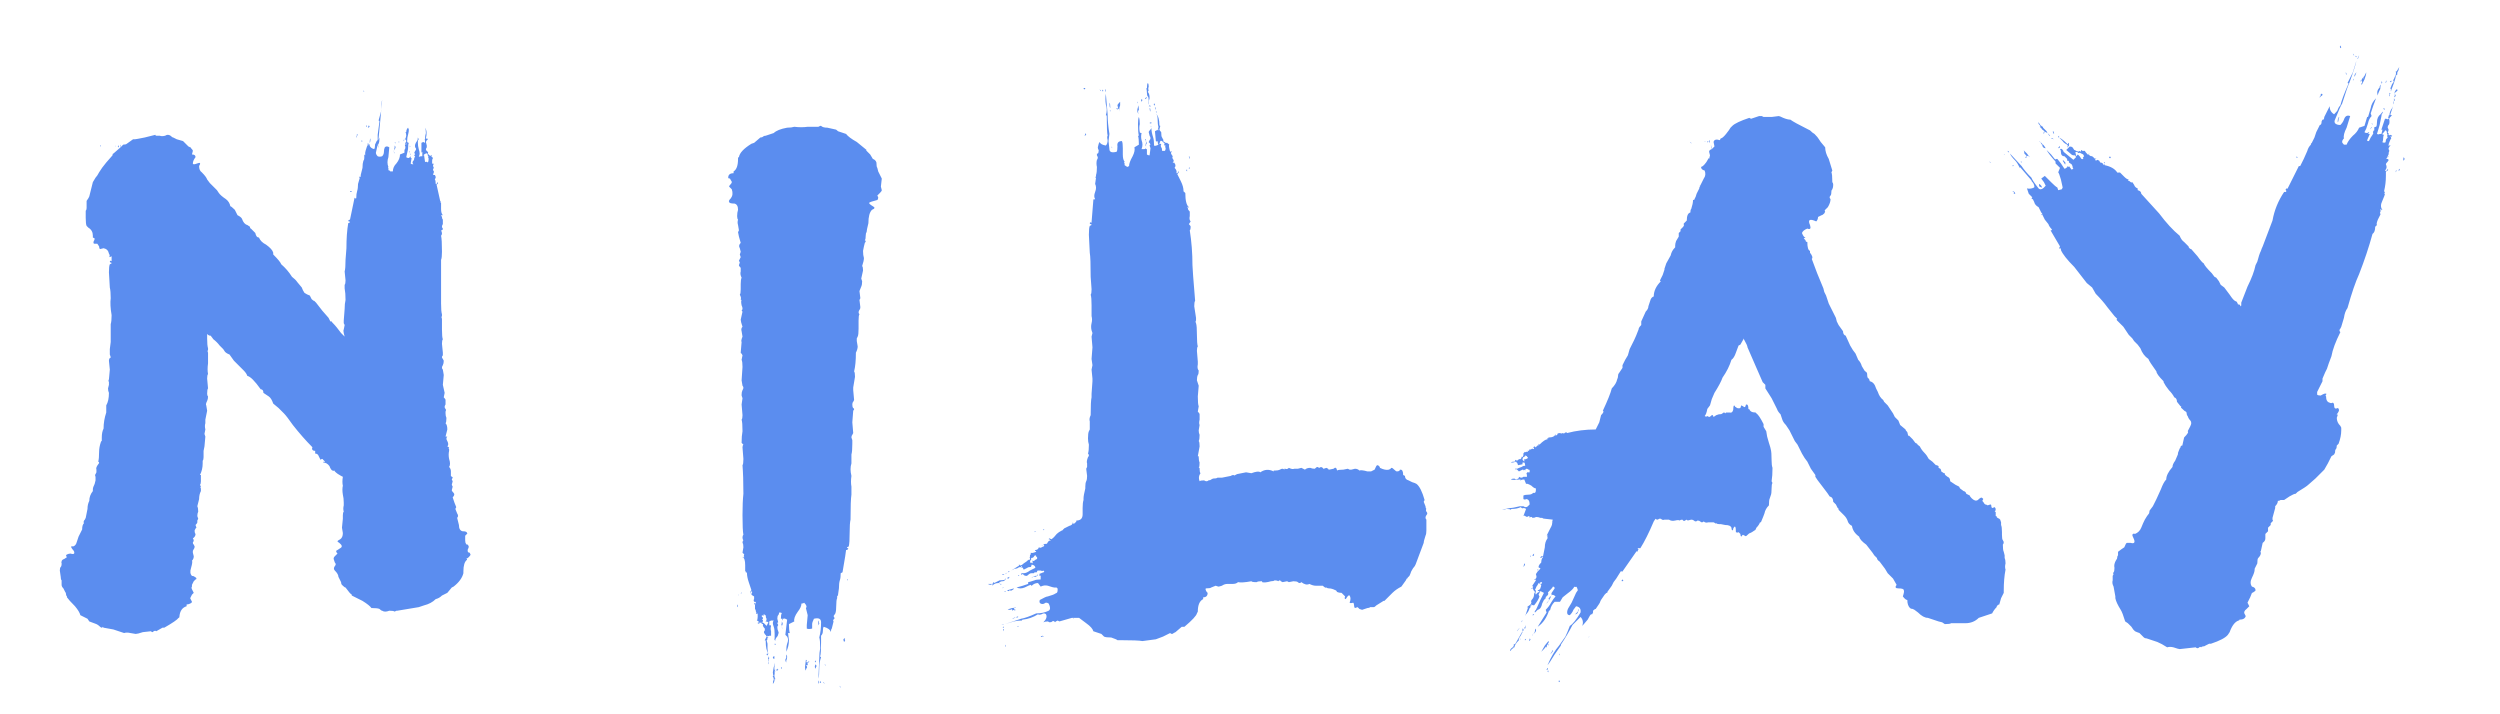 <svg width="56" height="16" viewBox="0 0 56 16" fill="none" xmlns="http://www.w3.org/2000/svg">
<path d="M8.16 2.06C8.147 2.06 8.14 2.047 8.14 2.02L8.16 2.06ZM10.54 12.42C10.54 12.433 10.527 12.453 10.5 12.48C10.487 12.493 10.467 12.507 10.44 12.52H10.46V12.54C10.407 12.58 10.38 12.667 10.38 12.8V12.84C10.353 12.947 10.28 13.047 10.16 13.14L10.12 13.16L10.02 13.28L9.9 13.34C9.86 13.38 9.813 13.407 9.76 13.42C9.693 13.487 9.607 13.533 9.5 13.56L9.38 13.6L8.9 13.68H8.88L8.84 13.7C8.827 13.687 8.787 13.68 8.72 13.68C8.653 13.707 8.6 13.707 8.56 13.68C8.547 13.68 8.527 13.667 8.5 13.64C8.473 13.627 8.413 13.62 8.32 13.62C8.293 13.58 8.227 13.527 8.12 13.46L7.88 13.34V13.32C7.853 13.307 7.807 13.253 7.74 13.16C7.727 13.16 7.707 13.147 7.68 13.12L7.66 13.1C7.647 13.087 7.64 13.067 7.64 13.04L7.62 13L7.58 12.92C7.58 12.88 7.553 12.833 7.5 12.78C7.473 12.753 7.473 12.72 7.5 12.68C7.527 12.653 7.527 12.627 7.5 12.6L7.48 12.54C7.467 12.513 7.473 12.487 7.5 12.46L7.56 12.4C7.52 12.36 7.52 12.333 7.56 12.32C7.6 12.293 7.62 12.28 7.62 12.28C7.673 12.253 7.667 12.213 7.6 12.16C7.573 12.147 7.56 12.133 7.56 12.12C7.573 12.107 7.593 12.093 7.62 12.08C7.66 12.053 7.68 12.007 7.68 11.94L7.66 11.82L7.68 11.62V11.54C7.68 11.5 7.687 11.473 7.7 11.46C7.687 11.42 7.687 11.373 7.7 11.32V11.26C7.7 11.193 7.693 11.133 7.68 11.08C7.667 11 7.667 10.933 7.68 10.88C7.667 10.827 7.667 10.76 7.68 10.68L7.64 10.66C7.587 10.633 7.54 10.6 7.5 10.56C7.5 10.547 7.493 10.54 7.48 10.54C7.467 10.553 7.46 10.553 7.46 10.54H7.44C7.413 10.513 7.393 10.48 7.38 10.44C7.34 10.387 7.293 10.36 7.24 10.36C7.24 10.347 7.247 10.34 7.26 10.34C7.26 10.353 7.267 10.353 7.28 10.34C7.28 10.34 7.267 10.327 7.24 10.3C7.227 10.273 7.207 10.273 7.18 10.3L7.14 10.22C7.127 10.18 7.1 10.16 7.06 10.16V10.1C7.033 10.1 7.013 10.093 7 10.08C6.987 10.053 6.987 10.033 7 10.02C6.853 9.873 6.707 9.707 6.56 9.52C6.467 9.387 6.4 9.3 6.36 9.26L6.24 9.14L6.12 9.04C6.093 8.96 6.06 8.907 6.02 8.88L5.9 8.8C5.9 8.747 5.88 8.72 5.84 8.72C5.707 8.533 5.607 8.433 5.54 8.42C5.527 8.38 5.5 8.34 5.46 8.3L5.36 8.2L5.28 8.12L5.24 8.08L5.14 7.94C5.1 7.927 5.067 7.907 5.04 7.88L5 7.82C4.947 7.767 4.92 7.74 4.92 7.74C4.88 7.687 4.833 7.64 4.78 7.6L4.72 7.52C4.693 7.52 4.673 7.513 4.66 7.5L4.64 7.48V7.58C4.64 7.687 4.647 7.76 4.66 7.8V7.84C4.647 7.853 4.647 7.873 4.66 7.9V8.14C4.647 8.233 4.647 8.313 4.66 8.38C4.647 8.393 4.64 8.427 4.64 8.48L4.66 8.7C4.647 8.713 4.64 8.753 4.64 8.82C4.64 8.847 4.647 8.867 4.66 8.88C4.66 8.92 4.653 8.953 4.64 8.98C4.613 9.033 4.607 9.067 4.62 9.08L4.64 9.2L4.6 9.4V9.48C4.587 9.52 4.587 9.567 4.6 9.62L4.58 9.72L4.6 9.78L4.58 10L4.56 10.1V10.16V10.24C4.56 10.28 4.553 10.307 4.54 10.32V10.38C4.54 10.473 4.52 10.56 4.48 10.64H4.5V10.7V10.78C4.5 10.82 4.493 10.847 4.48 10.86L4.5 10.9C4.487 10.913 4.487 10.927 4.5 10.94V11C4.473 11.053 4.46 11.113 4.46 11.18C4.433 11.287 4.42 11.34 4.42 11.34C4.433 11.367 4.44 11.407 4.44 11.46C4.427 11.487 4.42 11.52 4.42 11.56L4.44 11.62L4.42 11.66V11.7C4.42 11.713 4.407 11.733 4.38 11.76L4.4 11.82L4.38 11.84L4.36 11.88V11.9C4.36 11.927 4.367 11.947 4.38 11.96C4.38 12 4.36 12.033 4.32 12.06C4.333 12.073 4.34 12.093 4.34 12.12C4.313 12.147 4.313 12.173 4.34 12.2L4.36 12.24C4.36 12.267 4.353 12.287 4.34 12.3L4.32 12.34V12.38L4.34 12.46C4.34 12.5 4.327 12.533 4.3 12.56C4.313 12.573 4.307 12.627 4.28 12.72C4.253 12.8 4.26 12.86 4.3 12.9C4.327 12.9 4.347 12.907 4.36 12.92C4.387 12.933 4.4 12.947 4.4 12.96C4.4 12.973 4.393 12.98 4.38 12.98L4.34 13.02L4.3 13.1V13.14C4.287 13.153 4.287 13.173 4.3 13.2L4.34 13.28C4.34 13.28 4.327 13.293 4.3 13.32L4.26 13.4L4.3 13.48C4.3 13.493 4.287 13.507 4.26 13.52C4.233 13.533 4.207 13.54 4.18 13.54V13.58C4.087 13.607 4.033 13.68 4.02 13.8C4.02 13.827 4.013 13.84 4 13.84C3.973 13.88 3.867 13.953 3.68 14.06H3.64L3.5 14.14C3.487 14.127 3.467 14.127 3.44 14.14C3.427 14.167 3.407 14.167 3.38 14.14L3.2 14.16C3.12 14.187 3.067 14.2 3.04 14.2L2.92 14.18C2.867 14.167 2.82 14.167 2.78 14.18C2.62 14.127 2.54 14.1 2.54 14.1L2.32 14.06L2.3 14.04C2.3 14.053 2.293 14.06 2.28 14.06C2.267 14.06 2.247 14.047 2.22 14.02C2.207 14.007 2.187 13.993 2.16 13.98L2 13.92L1.96 13.86L1.8 13.78C1.787 13.727 1.747 13.66 1.68 13.58C1.587 13.487 1.527 13.42 1.5 13.38V13.36C1.487 13.347 1.48 13.333 1.48 13.32C1.48 13.293 1.473 13.273 1.46 13.26L1.42 13.18C1.393 13.153 1.38 13.127 1.38 13.1V13C1.367 12.987 1.36 12.96 1.36 12.92L1.34 12.78C1.34 12.74 1.347 12.713 1.36 12.7C1.373 12.687 1.38 12.667 1.38 12.64V12.6C1.367 12.6 1.367 12.593 1.38 12.58C1.38 12.553 1.4 12.533 1.44 12.52L1.5 12.48C1.473 12.453 1.473 12.433 1.5 12.42C1.527 12.407 1.553 12.4 1.58 12.4C1.62 12.413 1.647 12.413 1.66 12.4C1.673 12.373 1.66 12.34 1.62 12.3C1.58 12.247 1.587 12.227 1.64 12.24C1.68 12.227 1.707 12.193 1.72 12.14C1.747 12.06 1.76 12.02 1.76 12.02L1.84 11.86C1.84 11.793 1.853 11.747 1.88 11.72C1.867 11.693 1.873 11.667 1.9 11.64L1.92 11.6L1.96 11.4C1.96 11.333 1.973 11.273 2 11.22C2 11.14 2.027 11.067 2.08 11V10.96C2.08 10.933 2.093 10.893 2.12 10.84L2.14 10.76V10.68C2.127 10.653 2.127 10.633 2.14 10.62L2.16 10.58V10.52C2.147 10.493 2.16 10.453 2.2 10.4C2.227 10.373 2.227 10.353 2.2 10.34C2.213 10.3 2.22 10.227 2.22 10.12C2.22 10.053 2.233 9.98 2.26 9.9C2.26 9.887 2.267 9.88 2.28 9.88V9.8C2.28 9.72 2.293 9.653 2.32 9.6C2.32 9.48 2.34 9.36 2.38 9.24V9.08C2.42 9.013 2.44 8.92 2.44 8.8C2.427 8.773 2.42 8.74 2.42 8.7L2.44 8.62V8.56C2.427 8.533 2.427 8.513 2.44 8.5L2.46 8.28L2.44 8.08C2.44 8.053 2.447 8.033 2.46 8.02C2.473 8.02 2.48 8.013 2.48 8L2.46 7.94V7.82L2.48 7.66V7.26C2.493 7.22 2.5 7.153 2.5 7.06C2.473 6.9 2.467 6.773 2.48 6.68C2.48 6.573 2.473 6.493 2.46 6.44L2.44 6.1C2.44 6.007 2.447 5.947 2.46 5.92L2.5 5.9C2.5 5.887 2.493 5.88 2.48 5.88C2.467 5.88 2.46 5.873 2.46 5.86C2.46 5.847 2.467 5.84 2.48 5.84C2.493 5.853 2.5 5.853 2.5 5.84V5.74L2.46 5.76C2.447 5.747 2.447 5.733 2.46 5.72L2.44 5.68C2.427 5.613 2.387 5.573 2.32 5.56L2.24 5.58C2.227 5.567 2.22 5.547 2.22 5.52L2.18 5.46H2.12C2.093 5.46 2.087 5.44 2.1 5.4C2.113 5.387 2.12 5.367 2.12 5.34L2.08 5.32V5.28C2.08 5.2 2.047 5.14 1.98 5.1L1.94 5.06C1.927 5.033 1.92 4.973 1.92 4.88V4.72C1.933 4.707 1.94 4.687 1.94 4.66V4.5L1.98 4.44L2 4.4L2.08 4.08L2.14 3.98C2.167 3.953 2.193 3.913 2.22 3.86C2.26 3.793 2.313 3.72 2.38 3.64L2.52 3.48C2.52 3.453 2.527 3.44 2.54 3.44L2.7 3.3L2.76 3.24C2.8 3.24 2.827 3.233 2.84 3.22L2.98 3.12H3.02C3.033 3.12 3.107 3.107 3.24 3.08L3.48 3.02C3.48 3.033 3.487 3.04 3.5 3.04H3.58C3.607 3.053 3.647 3.053 3.7 3.04C3.74 3.013 3.78 3.013 3.82 3.04C3.847 3.067 3.867 3.08 3.88 3.08L3.96 3.12L4.1 3.16L4.22 3.28L4.26 3.3C4.273 3.3 4.28 3.307 4.28 3.32C4.307 3.347 4.32 3.367 4.32 3.38L4.3 3.46C4.353 3.46 4.38 3.48 4.38 3.52C4.34 3.573 4.32 3.62 4.32 3.66C4.32 3.687 4.353 3.687 4.42 3.66C4.487 3.633 4.5 3.653 4.46 3.72C4.46 3.787 4.48 3.833 4.52 3.86C4.587 3.927 4.627 3.98 4.64 4.02L4.7 4.1L4.76 4.16C4.827 4.227 4.86 4.26 4.86 4.26L4.9 4.32C4.927 4.36 4.98 4.407 5.06 4.46C5.113 4.5 5.147 4.553 5.16 4.62C5.173 4.62 5.207 4.647 5.26 4.7L5.32 4.82C5.373 4.847 5.407 4.873 5.42 4.9C5.447 4.98 5.487 5.027 5.54 5.04L5.6 5.08C5.6 5.107 5.607 5.12 5.62 5.12L5.72 5.22C5.72 5.233 5.727 5.253 5.74 5.28C5.753 5.307 5.773 5.32 5.8 5.32C5.827 5.387 5.88 5.44 5.96 5.48C6.053 5.547 6.107 5.607 6.12 5.66V5.7C6.227 5.807 6.287 5.88 6.3 5.92C6.393 6 6.473 6.093 6.54 6.2C6.593 6.24 6.633 6.28 6.66 6.32L6.76 6.44C6.773 6.48 6.793 6.52 6.82 6.56C6.86 6.587 6.9 6.607 6.94 6.62L6.98 6.7C7.007 6.727 7.027 6.74 7.04 6.74L7.08 6.78L7.22 6.96L7.36 7.12L7.4 7.2H7.42C7.433 7.2 7.44 7.207 7.44 7.22C7.507 7.287 7.573 7.367 7.64 7.46L7.72 7.54C7.693 7.447 7.687 7.393 7.7 7.38L7.72 7.28L7.7 7.24V7.18L7.72 6.92C7.72 6.84 7.727 6.773 7.74 6.72C7.74 6.613 7.733 6.527 7.72 6.46V6.38C7.733 6.367 7.74 6.333 7.74 6.28L7.72 6.08C7.733 6.04 7.74 5.953 7.74 5.82L7.76 5.56C7.76 5.347 7.773 5.16 7.8 5L7.84 4.98C7.84 4.967 7.833 4.96 7.82 4.96C7.807 4.96 7.8 4.953 7.8 4.94C7.813 4.927 7.827 4.92 7.84 4.92L7.94 4.44C7.94 4.427 7.947 4.427 7.96 4.44C7.96 4.453 7.967 4.453 7.98 4.44C7.98 4.373 7.987 4.32 8 4.28C8.013 4.24 8.02 4.187 8.02 4.12L8.06 3.98C8.047 3.98 8.04 3.973 8.04 3.96H8.08V3.92L8.12 3.76C8.12 3.693 8.127 3.64 8.14 3.6C8.153 3.587 8.16 3.567 8.16 3.54V3.46L8.18 3.48V3.42C8.18 3.407 8.193 3.36 8.22 3.28C8.233 3.267 8.24 3.24 8.24 3.2C8.253 3.213 8.26 3.233 8.26 3.26L8.28 3.22V3.26C8.293 3.3 8.327 3.327 8.38 3.34C8.393 3.327 8.4 3.3 8.4 3.26V3.24C8.427 3.173 8.447 3.14 8.46 3.14V3.02L8.5 2.72C8.5 2.707 8.493 2.7 8.48 2.7L8.54 2.48C8.54 2.36 8.547 2.28 8.56 2.24L8.52 2.68L8.48 3.1V3.14L8.5 3.08V3.1C8.5 3.153 8.493 3.193 8.48 3.22C8.48 3.233 8.473 3.24 8.46 3.24L8.42 3.42C8.42 3.447 8.433 3.473 8.46 3.5C8.487 3.513 8.52 3.513 8.56 3.5C8.587 3.473 8.6 3.44 8.6 3.4C8.6 3.36 8.607 3.327 8.62 3.3C8.647 3.273 8.68 3.273 8.72 3.3L8.7 3.52C8.673 3.6 8.673 3.673 8.7 3.74C8.687 3.753 8.687 3.76 8.7 3.76V3.8C8.7 3.813 8.707 3.82 8.72 3.82C8.733 3.82 8.74 3.827 8.74 3.84H8.8C8.8 3.773 8.827 3.713 8.88 3.66C8.933 3.593 8.96 3.527 8.96 3.46L9.06 3.42V3.36L9.08 3.32V3.28C9.067 3.267 9.067 3.24 9.08 3.2C9.107 3.173 9.107 3.147 9.08 3.12L9.1 3.04C9.1 3 9.093 2.973 9.08 2.96H9.1C9.1 2.92 9.113 2.887 9.14 2.86V2.9L9.16 2.86C9.16 2.927 9.153 2.98 9.14 3.02C9.127 3.06 9.12 3.107 9.12 3.16C9.12 3.187 9.133 3.2 9.16 3.2C9.147 3.213 9.14 3.26 9.14 3.34L9.1 3.52C9.113 3.533 9.133 3.54 9.16 3.54C9.16 3.54 9.173 3.527 9.2 3.5V3.54H9.22L9.2 3.66C9.2 3.673 9.22 3.68 9.26 3.68C9.233 3.653 9.233 3.627 9.26 3.6C9.273 3.587 9.28 3.567 9.28 3.54L9.3 3.5C9.287 3.5 9.28 3.493 9.28 3.48C9.28 3.467 9.287 3.46 9.3 3.46L9.28 3.42L9.3 3.38C9.327 3.353 9.327 3.327 9.3 3.3C9.287 3.26 9.3 3.213 9.34 3.16C9.353 3.147 9.36 3.12 9.36 3.08L9.38 3.12C9.367 3.133 9.36 3.153 9.36 3.18C9.36 3.247 9.367 3.3 9.38 3.34C9.407 3.42 9.407 3.473 9.38 3.5C9.393 3.513 9.407 3.513 9.42 3.5H9.46V3.42V3.4L9.44 3.42V3.2L9.48 3.18L9.52 3.2V3.18V3.14C9.507 3.14 9.507 3.133 9.52 3.12C9.52 3.067 9.527 3.02 9.54 2.98C9.54 2.927 9.533 2.887 9.52 2.86C9.56 2.913 9.567 2.993 9.54 3.1C9.54 3.113 9.547 3.113 9.56 3.1C9.573 3.1 9.58 3.107 9.58 3.12C9.58 3.133 9.573 3.14 9.56 3.14L9.54 3.18L9.56 3.26V3.3C9.547 3.313 9.54 3.333 9.54 3.36C9.553 3.373 9.567 3.387 9.58 3.4C9.593 3.413 9.593 3.427 9.58 3.44L9.62 3.48C9.633 3.493 9.647 3.493 9.66 3.48C9.66 3.467 9.667 3.467 9.68 3.48C9.667 3.48 9.66 3.487 9.66 3.5L9.7 3.54C9.687 3.553 9.68 3.573 9.68 3.6V3.66C9.68 3.673 9.687 3.673 9.7 3.66L9.72 3.68C9.707 3.68 9.7 3.687 9.7 3.7C9.7 3.727 9.707 3.747 9.72 3.76C9.693 3.787 9.693 3.813 9.72 3.84C9.72 3.867 9.713 3.887 9.7 3.9C9.7 3.913 9.707 3.92 9.72 3.92H9.74C9.753 3.933 9.76 3.953 9.76 3.98L9.74 4.02C9.753 4.033 9.76 4.067 9.76 4.12C9.773 4.133 9.78 4.133 9.78 4.12L9.8 4.08C9.813 4.093 9.813 4.107 9.8 4.12C9.787 4.133 9.78 4.14 9.78 4.14L9.82 4.32L9.86 4.5C9.86 4.513 9.867 4.52 9.88 4.52L9.86 4.54H9.88V4.58V4.68C9.88 4.747 9.893 4.793 9.92 4.82H9.88L9.9 4.86C9.9 4.887 9.907 4.907 9.92 4.92V5.02C9.893 5.06 9.893 5.093 9.92 5.12C9.92 5.147 9.907 5.16 9.88 5.16C9.907 5.213 9.907 5.253 9.88 5.28C9.893 5.333 9.9 5.453 9.9 5.64C9.9 5.733 9.893 5.793 9.88 5.82V6.8C9.88 6.92 9.887 7 9.9 7.04V7.08C9.887 7.093 9.887 7.113 9.9 7.14V7.38C9.9 7.5 9.907 7.573 9.92 7.6C9.907 7.613 9.9 7.647 9.9 7.7L9.92 7.9V7.96C9.893 7.987 9.893 8.013 9.92 8.04L9.94 8.08C9.94 8.12 9.933 8.153 9.92 8.18C9.893 8.22 9.893 8.253 9.92 8.28L9.94 8.4L9.92 8.62L9.96 8.8L9.94 8.9C9.967 8.927 9.98 8.947 9.98 8.96V9.06C9.953 9.1 9.953 9.133 9.98 9.16C9.993 9.173 9.993 9.193 9.98 9.22C9.98 9.233 9.98 9.247 9.98 9.26C9.98 9.3 9.987 9.333 10 9.36C10 9.427 9.993 9.467 9.98 9.48C10.007 9.507 10.02 9.553 10.02 9.62L9.98 9.78H10.02C9.993 9.807 9.993 9.84 10.02 9.88C10.047 9.933 10.047 9.973 10.02 10L10.06 10.02C10.047 10.033 10.047 10.047 10.06 10.06V10.1C10.047 10.153 10.047 10.213 10.06 10.28C10.087 10.36 10.087 10.42 10.06 10.46C10.087 10.487 10.1 10.52 10.1 10.56V10.66C10.1 10.66 10.107 10.667 10.12 10.68C10.133 10.68 10.14 10.687 10.14 10.7L10.12 10.74L10.14 10.78L10.12 10.86L10.14 10.9L10.12 10.98C10.12 10.993 10.133 11.013 10.16 11.04C10.187 11.067 10.18 11.1 10.14 11.14L10.18 11.26L10.22 11.36L10.2 11.4L10.24 11.5C10.267 11.54 10.267 11.573 10.24 11.6C10.24 11.6 10.253 11.653 10.28 11.76C10.28 11.84 10.307 11.887 10.36 11.9C10.427 11.9 10.46 11.913 10.46 11.94C10.473 11.953 10.473 11.96 10.46 11.96L10.42 12V12.1C10.42 12.14 10.427 12.167 10.44 12.18C10.44 12.193 10.453 12.2 10.48 12.2L10.5 12.24C10.5 12.267 10.493 12.287 10.48 12.3C10.467 12.353 10.48 12.38 10.52 12.38L10.54 12.42ZM8.16 2.8C8.16 2.8 8.16 2.807 8.16 2.82C8.173 2.82 8.173 2.82 8.16 2.82V2.8ZM8.28 2.84C8.267 2.853 8.253 2.86 8.24 2.86C8.24 2.847 8.247 2.833 8.26 2.82V2.8L8.28 2.84ZM8.22 2.84C8.207 2.84 8.2 2.833 8.2 2.82C8.2 2.807 8.207 2.807 8.22 2.82V2.84ZM8 3.08C7.987 3.08 7.98 3.073 7.98 3.06L8 3.02C7.987 3.007 7.987 3 8 3C8.013 3.013 8.013 3.027 8 3.04C7.987 3.053 7.987 3.067 8 3.08ZM8.3 3.1C8.3 3.153 8.293 3.187 8.28 3.2C8.28 3.147 8.287 3.113 8.3 3.1ZM9.08 3.1V3.12H9.06L9.08 3.1ZM9.04 3.14C9.04 3.127 9.047 3.127 9.06 3.14H9.04ZM8.1 3.18V3.14L8.12 3.16L8.1 3.18ZM9.04 3.16C9.027 3.16 9.027 3.153 9.04 3.14V3.16ZM8.94 3.2C8.927 3.187 8.927 3.173 8.94 3.16V3.2ZM8.1 3.18H8.12H8.1ZM8.84 3.18C8.853 3.18 8.86 3.193 8.86 3.22L8.84 3.18ZM9.08 3.24H9.1V3.2L9.08 3.24ZM2.7 3.3C2.687 3.273 2.687 3.253 2.7 3.24V3.3ZM8.48 3.28C8.467 3.28 8.46 3.267 8.46 3.24L8.48 3.28ZM2.26 3.28C2.247 3.28 2.24 3.273 2.24 3.26H2.26V3.28ZM2.6 3.28C2.587 3.28 2.58 3.273 2.58 3.26L2.6 3.28ZM2.66 3.3C2.647 3.3 2.64 3.293 2.64 3.28C2.64 3.267 2.647 3.26 2.66 3.26V3.3ZM8.84 3.26C8.867 3.287 8.867 3.313 8.84 3.34L8.82 3.38L8.84 3.3V3.26ZM9.18 3.26C9.193 3.273 9.193 3.287 9.18 3.3V3.26ZM8.48 3.3C8.467 3.3 8.467 3.293 8.48 3.28V3.3ZM9.18 3.42C9.167 3.407 9.167 3.393 9.18 3.38V3.42ZM8.84 3.44C8.827 3.427 8.82 3.407 8.82 3.38L8.84 3.44ZM9.6 3.54C9.587 3.527 9.587 3.513 9.6 3.5C9.587 3.5 9.58 3.487 9.58 3.46C9.567 3.433 9.553 3.427 9.54 3.44C9.527 3.44 9.507 3.453 9.48 3.48H9.5L9.52 3.62C9.533 3.633 9.547 3.633 9.56 3.62L9.58 3.64C9.593 3.627 9.6 3.607 9.6 3.58V3.54ZM9.18 3.44C9.193 3.44 9.2 3.453 9.2 3.48L9.18 3.44ZM7.86 4.3C7.847 4.3 7.84 4.293 7.84 4.28H7.88C7.88 4.293 7.873 4.3 7.86 4.3ZM19.732 4.18L19.752 4.26C19.752 4.273 19.739 4.293 19.712 4.32L19.652 4.38L19.672 4.42C19.672 4.447 19.666 4.467 19.652 4.48C19.546 4.507 19.485 4.527 19.472 4.54C19.459 4.553 19.485 4.58 19.552 4.62C19.605 4.647 19.599 4.673 19.532 4.7C19.479 4.753 19.452 4.853 19.452 5C19.425 5.107 19.412 5.173 19.412 5.2C19.399 5.213 19.392 5.24 19.392 5.28C19.392 5.333 19.386 5.367 19.372 5.38C19.399 5.393 19.399 5.413 19.372 5.44L19.352 5.52L19.332 5.62C19.332 5.687 19.339 5.74 19.352 5.78C19.352 5.82 19.339 5.88 19.312 5.96C19.326 5.973 19.332 6.007 19.332 6.06L19.292 6.24L19.312 6.3C19.312 6.353 19.305 6.393 19.292 6.42L19.252 6.52L19.272 6.68L19.252 6.72L19.272 6.88C19.272 6.907 19.265 6.927 19.252 6.94C19.226 6.98 19.226 7.013 19.252 7.04C19.239 7.053 19.232 7.1 19.232 7.18V7.36C19.232 7.453 19.226 7.513 19.212 7.54L19.192 7.58V7.64L19.212 7.76C19.212 7.8 19.199 7.847 19.172 7.9C19.172 8.073 19.159 8.213 19.132 8.32C19.145 8.333 19.152 8.373 19.152 8.44L19.112 8.68V8.74L19.132 8.96L19.112 9C19.099 9.013 19.092 9.033 19.092 9.06C19.092 9.1 19.099 9.127 19.112 9.14C19.139 9.153 19.139 9.173 19.112 9.2L19.092 9.46L19.112 9.7L19.092 9.74C19.079 9.753 19.072 9.773 19.072 9.8L19.092 9.86V9.94C19.092 10.06 19.085 10.14 19.072 10.18V10.38C19.046 10.46 19.046 10.553 19.072 10.66C19.059 10.753 19.059 10.833 19.072 10.9V11.08C19.059 11.16 19.052 11.347 19.052 11.64C19.039 11.693 19.032 11.793 19.032 11.94C19.032 12.087 19.026 12.187 19.012 12.24L18.972 12.26C18.972 12.273 18.979 12.28 18.992 12.28C19.006 12.28 19.006 12.287 18.992 12.3C18.992 12.313 18.979 12.32 18.952 12.32C18.952 12.347 18.925 12.513 18.872 12.82L18.832 12.84C18.832 12.907 18.826 12.96 18.812 13C18.799 13.04 18.792 13.1 18.792 13.18L18.772 13.32V13.34C18.759 13.34 18.752 13.347 18.752 13.36V13.4C18.739 13.427 18.732 13.48 18.732 13.56C18.732 13.64 18.726 13.7 18.712 13.74L18.672 13.8L18.692 13.84V13.86C18.679 13.86 18.672 13.867 18.672 13.88C18.659 13.893 18.659 13.907 18.672 13.92L18.632 14.08C18.619 14.093 18.612 14.12 18.612 14.16C18.599 14.107 18.546 14.067 18.452 14.04C18.439 14.053 18.432 14.087 18.432 14.14C18.432 14.18 18.419 14.213 18.392 14.24V14.38C18.392 14.553 18.386 14.66 18.372 14.7C18.372 14.713 18.379 14.72 18.392 14.72C18.366 14.8 18.352 14.873 18.352 14.94C18.352 15.073 18.346 15.16 18.332 15.2L18.352 14.74C18.352 14.66 18.359 14.587 18.372 14.52C18.372 14.4 18.366 14.32 18.352 14.28C18.379 14.173 18.392 14.06 18.392 13.94C18.392 13.86 18.339 13.833 18.232 13.86C18.206 13.913 18.192 13.953 18.192 13.98V14.08C18.139 14.093 18.099 14.093 18.072 14.08V14L18.092 13.78L18.052 13.62C18.079 13.593 18.066 13.553 18.012 13.5C17.999 13.513 17.979 13.52 17.952 13.52C17.952 13.573 17.925 13.633 17.872 13.7C17.805 13.793 17.779 13.867 17.792 13.92L17.672 13.98C17.672 14.073 17.679 14.14 17.692 14.18H17.652L17.672 14.34C17.672 14.433 17.652 14.52 17.612 14.6C17.612 14.52 17.619 14.46 17.632 14.42C17.659 14.353 17.659 14.3 17.632 14.26L17.592 14.22L17.632 13.88C17.566 13.84 17.532 13.847 17.532 13.9C17.519 13.887 17.519 13.873 17.532 13.86H17.492C17.492 13.793 17.499 13.753 17.512 13.74C17.512 13.727 17.492 13.72 17.452 13.72C17.452 13.747 17.445 13.767 17.432 13.78C17.419 13.793 17.412 13.82 17.412 13.86L17.432 13.94C17.419 13.94 17.412 13.947 17.412 13.96L17.432 14L17.412 14.04C17.412 14.08 17.419 14.113 17.432 14.14C17.445 14.167 17.445 14.187 17.432 14.2C17.432 14.227 17.419 14.253 17.392 14.28C17.366 14.32 17.359 14.347 17.372 14.36C17.346 14.333 17.339 14.313 17.352 14.3V14.26V14.2C17.352 14.133 17.346 14.08 17.332 14.04C17.305 13.973 17.305 13.927 17.332 13.9H17.272L17.232 13.92V14C17.232 14.013 17.239 14.013 17.252 14L17.272 14.02C17.259 14.06 17.259 14.1 17.272 14.14V14.24H17.232C17.219 14.253 17.206 14.253 17.192 14.24C17.192 14.253 17.186 14.26 17.172 14.26L17.152 14.22C17.139 14.22 17.132 14.213 17.132 14.2C17.105 14.173 17.105 14.147 17.132 14.12V14.08C17.092 14.04 17.079 14.007 17.092 13.98C17.066 13.98 17.052 13.967 17.052 13.94L17.012 13.96C16.999 13.973 16.985 13.973 16.972 13.96C16.972 13.947 16.979 13.94 16.992 13.94C17.006 13.953 17.012 13.953 17.012 13.94C16.985 13.913 16.965 13.9 16.952 13.9C16.965 13.887 16.972 13.86 16.972 13.82V13.74C16.959 13.753 16.945 13.753 16.932 13.74C16.945 13.727 16.945 13.713 16.932 13.7C16.932 13.673 16.925 13.653 16.912 13.64V13.56C16.912 13.533 16.919 13.513 16.932 13.5C16.932 13.487 16.925 13.48 16.912 13.48H16.892C16.879 13.453 16.879 13.433 16.892 13.42V13.36C16.866 13.347 16.846 13.333 16.832 13.32C16.832 13.293 16.839 13.273 16.852 13.26C16.826 13.233 16.812 13.247 16.812 13.3C16.799 13.273 16.805 13.247 16.832 13.22L16.772 13.04C16.745 12.96 16.732 12.893 16.732 12.84C16.732 12.827 16.726 12.82 16.712 12.82C16.699 12.82 16.699 12.813 16.712 12.8H16.692V12.66C16.692 12.553 16.672 12.493 16.632 12.48C16.645 12.467 16.652 12.467 16.652 12.48C16.652 12.493 16.659 12.493 16.672 12.48C16.659 12.453 16.659 12.433 16.672 12.42C16.672 12.42 16.659 12.407 16.632 12.38L16.652 12.26C16.652 12.207 16.645 12.173 16.632 12.16C16.632 12.133 16.639 12.113 16.652 12.1C16.639 12.087 16.632 12.067 16.632 12.04C16.632 12.013 16.639 11.993 16.652 11.98C16.639 11.913 16.632 11.767 16.632 11.54C16.632 11.34 16.639 11.18 16.652 11.06C16.652 10.793 16.645 10.58 16.632 10.42C16.645 10.407 16.652 10.36 16.652 10.28L16.632 10.02C16.632 9.993 16.639 9.973 16.652 9.96C16.652 9.96 16.639 9.947 16.612 9.92C16.612 9.813 16.619 9.727 16.632 9.66C16.632 9.527 16.625 9.44 16.612 9.4C16.625 9.387 16.632 9.353 16.632 9.3L16.612 9.06L16.632 8.92L16.612 8.86V8.84C16.612 8.8 16.619 8.767 16.632 8.74C16.659 8.7 16.659 8.667 16.632 8.64L16.612 8.52L16.632 8.22C16.632 8.14 16.625 8.087 16.612 8.06L16.632 7.96L16.612 7.92C16.599 7.92 16.592 7.913 16.592 7.9L16.612 7.66C16.599 7.647 16.605 7.607 16.632 7.54L16.612 7.42C16.599 7.38 16.605 7.347 16.632 7.32C16.605 7.24 16.592 7.187 16.592 7.16L16.632 6.98L16.612 6.96C16.639 6.933 16.639 6.893 16.612 6.84C16.599 6.773 16.599 6.733 16.612 6.72C16.599 6.72 16.592 6.713 16.592 6.7C16.605 6.687 16.599 6.653 16.572 6.6C16.585 6.587 16.592 6.547 16.592 6.48V6.36C16.592 6.293 16.599 6.247 16.612 6.22C16.585 6.167 16.579 6.12 16.592 6.08V6C16.566 5.973 16.552 5.953 16.552 5.94L16.572 5.88L16.552 5.84L16.592 5.76L16.572 5.7L16.592 5.64L16.572 5.56C16.546 5.52 16.552 5.48 16.592 5.44L16.552 5.3L16.532 5.2L16.552 5.16L16.532 5.04C16.519 5 16.519 4.96 16.532 4.92C16.519 4.907 16.512 4.88 16.512 4.84C16.512 4.787 16.519 4.74 16.532 4.7C16.532 4.62 16.506 4.573 16.452 4.56C16.372 4.56 16.332 4.547 16.332 4.52C16.319 4.507 16.332 4.48 16.372 4.44C16.412 4.387 16.419 4.32 16.392 4.24L16.332 4.18C16.332 4.167 16.346 4.147 16.372 4.12C16.399 4.093 16.399 4.067 16.372 4.04L16.352 4C16.326 4 16.312 3.993 16.312 3.98C16.312 3.913 16.352 3.88 16.432 3.88V3.84C16.499 3.8 16.532 3.707 16.532 3.56V3.54C16.532 3.527 16.539 3.52 16.552 3.52C16.566 3.427 16.659 3.327 16.832 3.22L16.892 3.2L17.032 3.08C17.059 3.08 17.079 3.073 17.092 3.06C17.105 3.047 17.125 3.04 17.152 3.04L17.332 2.98C17.386 2.927 17.485 2.887 17.632 2.86C17.699 2.86 17.752 2.853 17.792 2.84C17.899 2.853 17.999 2.853 18.092 2.84H18.332L18.372 2.82H18.392C18.419 2.847 18.465 2.86 18.532 2.86L18.712 2.9C18.726 2.9 18.745 2.913 18.772 2.94L18.952 3C18.992 3.053 19.072 3.113 19.192 3.18L19.412 3.36C19.399 3.373 19.399 3.38 19.412 3.38L19.492 3.46L19.552 3.56C19.592 3.573 19.619 3.6 19.632 3.64C19.632 3.707 19.639 3.747 19.652 3.76L19.672 3.84L19.752 4L19.732 4.18ZM18.992 13C18.979 13 18.972 12.993 18.972 12.98H18.992V13ZM16.612 13.26C16.612 13.287 16.605 13.3 16.592 13.3L16.612 13.26ZM16.532 13.34C16.532 13.327 16.539 13.32 16.552 13.32C16.552 13.32 16.546 13.327 16.532 13.34C16.532 13.353 16.532 13.353 16.532 13.34ZM16.892 13.5C16.919 13.527 16.919 13.54 16.892 13.54V13.5ZM16.532 13.6C16.519 13.6 16.512 13.58 16.512 13.54C16.526 13.553 16.532 13.573 16.532 13.6ZM17.212 13.94L17.172 13.92C17.159 13.933 17.152 13.933 17.152 13.92C17.166 13.907 17.172 13.887 17.172 13.86C17.159 13.847 17.152 13.82 17.152 13.78H17.132C17.132 13.767 17.125 13.76 17.112 13.76C17.099 13.76 17.099 13.767 17.112 13.78C17.099 13.793 17.085 13.793 17.072 13.78C17.059 13.793 17.059 13.807 17.072 13.82C17.099 13.833 17.099 13.853 17.072 13.88C17.099 13.893 17.099 13.913 17.072 13.94L17.112 13.96L17.172 14.02L17.212 13.94ZM18.352 13.96C18.352 13.973 18.339 13.993 18.312 14.02C18.326 14.007 18.332 13.987 18.332 13.96C18.319 13.933 18.319 13.913 18.332 13.9C18.332 13.927 18.339 13.947 18.352 13.96ZM17.512 13.92L17.532 13.96C17.532 13.987 17.526 14.007 17.512 14.02C17.512 14.047 17.519 14.067 17.532 14.08C17.519 14.08 17.512 14.06 17.512 14.02C17.512 13.993 17.506 13.98 17.492 13.98C17.506 13.98 17.512 13.973 17.512 13.96V13.92ZM17.152 14.34C17.139 14.353 17.132 14.353 17.132 14.34L17.172 14.26C17.172 14.273 17.179 14.273 17.192 14.26L17.212 14.28C17.186 14.28 17.179 14.287 17.192 14.3C17.192 14.327 17.186 14.34 17.172 14.34L17.192 14.42V14.52C17.192 14.573 17.199 14.613 17.212 14.64C17.172 14.587 17.152 14.493 17.152 14.36V14.34ZM18.932 14.3C18.919 14.313 18.919 14.327 18.932 14.34L18.912 14.38C18.899 14.367 18.892 14.347 18.892 14.32C18.905 14.307 18.912 14.3 18.912 14.3H18.932ZM17.352 14.42C17.379 14.42 17.386 14.427 17.372 14.44H17.352V14.42ZM17.172 14.66C17.172 14.647 17.179 14.64 17.192 14.64H17.212L17.192 14.68C17.179 14.68 17.172 14.673 17.172 14.66ZM17.612 14.66C17.639 14.687 17.639 14.733 17.612 14.8V14.82V14.84C17.585 14.8 17.585 14.767 17.612 14.74V14.66ZM17.232 14.74L17.212 14.78C17.199 14.767 17.199 14.753 17.212 14.74V14.7L17.232 14.74ZM17.332 14.7C17.346 14.7 17.352 14.707 17.352 14.72C17.339 14.733 17.339 14.747 17.352 14.76C17.326 14.76 17.312 14.747 17.312 14.72C17.326 14.707 17.332 14.7 17.332 14.7ZM17.212 14.78C17.226 14.793 17.226 14.807 17.212 14.82V14.78ZM18.112 14.82C18.112 14.807 18.119 14.807 18.132 14.82C18.119 14.82 18.112 14.827 18.112 14.84H18.092C18.079 14.853 18.079 14.86 18.092 14.86V14.9H18.052C18.079 14.927 18.085 14.947 18.072 14.96C18.059 14.973 18.052 14.993 18.052 15.02C18.039 15.007 18.032 14.98 18.032 14.94L18.052 14.78C18.066 14.78 18.072 14.787 18.072 14.8C18.059 14.813 18.059 14.827 18.072 14.84L18.112 14.82ZM18.272 14.8C18.285 14.8 18.285 14.807 18.272 14.82C18.272 14.833 18.272 14.84 18.272 14.84C18.272 14.84 18.265 14.833 18.252 14.82C18.252 14.807 18.259 14.8 18.272 14.8ZM17.212 14.88C17.199 14.867 17.199 14.847 17.212 14.82V14.88ZM17.352 15.1C17.339 15.127 17.346 15.167 17.372 15.22L17.352 15.2C17.352 15.253 17.339 15.293 17.312 15.32C17.312 15.28 17.319 15.247 17.332 15.22C17.332 15.193 17.326 15.173 17.312 15.16V15.14H17.332C17.319 15.127 17.312 15.1 17.312 15.06L17.332 14.94C17.359 14.9 17.359 14.867 17.332 14.84C17.359 14.867 17.366 14.893 17.352 14.92C17.339 14.973 17.346 15.013 17.372 15.04C17.359 15.04 17.352 15.033 17.352 15.02V15.1ZM18.272 14.98C18.245 14.953 18.245 14.92 18.272 14.88L18.292 14.92C18.279 14.933 18.272 14.953 18.272 14.98ZM18.472 14.88C18.485 14.88 18.492 14.893 18.492 14.92L18.472 14.88ZM17.512 14.98C17.499 14.98 17.492 14.973 17.492 14.96C17.506 14.947 17.512 14.94 17.512 14.94V14.98ZM17.412 14.98C17.425 14.98 17.432 14.987 17.432 15C17.419 15.027 17.399 15.027 17.372 15H17.412V14.98ZM18.332 15.24L18.352 15.28L18.332 15.32V15.24ZM18.372 15.26C18.386 15.26 18.392 15.267 18.392 15.28C18.392 15.293 18.386 15.3 18.372 15.3V15.26ZM18.472 15.32C18.472 15.32 18.465 15.313 18.452 15.3C18.439 15.3 18.439 15.293 18.452 15.28L18.472 15.32ZM18.812 15.36L18.832 15.4C18.819 15.4 18.812 15.393 18.812 15.38V15.36ZM25.711 2.16C25.698 2.147 25.691 2.12 25.691 2.08C25.691 2.027 25.685 1.993 25.671 1.98H25.691C25.691 1.913 25.698 1.873 25.711 1.86C25.725 1.873 25.731 1.9 25.731 1.94C25.718 1.98 25.718 2.007 25.731 2.02L25.711 2.06C25.738 2.087 25.751 2.133 25.751 2.2C25.725 2.28 25.725 2.333 25.751 2.36C25.725 2.333 25.718 2.3 25.731 2.26C25.731 2.207 25.725 2.173 25.711 2.16ZM24.291 2C24.278 2 24.271 1.993 24.271 1.98C24.285 1.967 24.298 1.967 24.311 1.98C24.311 1.993 24.305 2 24.291 2ZM24.631 2C24.631 2 24.638 2.007 24.651 2.02C24.665 2.02 24.665 2.027 24.651 2.04L24.631 2ZM24.751 2C24.765 2 24.771 2.02 24.771 2.06C24.758 2.047 24.751 2.027 24.751 2ZM24.711 2.04C24.698 2.053 24.691 2.047 24.691 2.02C24.691 2.007 24.698 2.007 24.711 2.02V2.04ZM31.951 11.46C31.978 11.487 31.978 11.513 31.951 11.54C31.925 11.58 31.925 11.613 31.951 11.64V11.7V11.88C31.951 11.933 31.945 11.973 31.931 12C31.905 12.08 31.891 12.133 31.891 12.16L31.711 12.64L31.691 12.68C31.665 12.707 31.638 12.747 31.611 12.8C31.598 12.84 31.585 12.873 31.571 12.9C31.558 12.913 31.545 12.927 31.531 12.94C31.531 12.953 31.525 12.96 31.511 12.96L31.491 13L31.391 13.14C31.311 13.18 31.245 13.227 31.191 13.28L31.091 13.38L31.011 13.46H30.991L30.831 13.56C30.805 13.587 30.785 13.6 30.771 13.6H30.691C30.678 13.613 30.658 13.62 30.631 13.62L30.511 13.66L30.451 13.64L30.411 13.6L30.351 13.62C30.338 13.607 30.331 13.587 30.331 13.56C30.331 13.533 30.325 13.513 30.311 13.5C30.271 13.513 30.245 13.513 30.231 13.5C30.258 13.433 30.258 13.38 30.231 13.34C30.218 13.327 30.198 13.34 30.171 13.38C30.158 13.407 30.145 13.42 30.131 13.42C30.118 13.407 30.118 13.387 30.131 13.36L30.051 13.28C30.011 13.28 29.978 13.273 29.951 13.26C29.938 13.233 29.925 13.22 29.911 13.22C29.858 13.193 29.811 13.18 29.771 13.18C29.745 13.18 29.725 13.173 29.711 13.16C29.698 13.173 29.671 13.16 29.631 13.12H29.471C29.431 13.12 29.385 13.107 29.331 13.08C29.278 13.107 29.218 13.093 29.151 13.04C29.125 13.067 29.098 13.067 29.071 13.04C29.058 13.027 29.025 13.02 28.971 13.02L28.871 13.04L28.831 13.02L28.731 13.04L28.691 13.02C28.678 12.993 28.658 12.993 28.631 13.02C28.618 13.007 28.591 13 28.551 13C28.538 13.013 28.511 13.02 28.471 13.02C28.378 13.047 28.311 13.053 28.271 13.04V13.02H28.251C28.198 13.02 28.165 13.027 28.151 13.04H28.111C28.071 13.04 28.045 13.033 28.031 13.02C27.885 13.047 27.785 13.053 27.731 13.04C27.705 13.067 27.665 13.08 27.611 13.08H27.491C27.451 13.08 27.411 13.093 27.371 13.12C27.331 13.133 27.305 13.14 27.291 13.14L27.231 13.12L27.131 13.16C27.118 13.173 27.078 13.18 27.011 13.18C26.998 13.193 27.005 13.22 27.031 13.26L27.051 13.28C27.051 13.347 27.018 13.38 26.951 13.38V13.42C26.871 13.46 26.831 13.553 26.831 13.7L26.811 13.74C26.798 13.793 26.705 13.893 26.531 14.04H26.471L26.331 14.16L26.291 14.18C26.265 14.207 26.238 14.207 26.211 14.18L26.051 14.26L25.891 14.32L25.591 14.36C25.525 14.347 25.358 14.34 25.091 14.34H25.031C25.018 14.327 24.971 14.307 24.891 14.28C24.811 14.28 24.758 14.273 24.731 14.26L24.671 14.2L24.491 14.14C24.478 14.087 24.425 14.027 24.331 13.96L24.171 13.84H24.051H24.031H24.011L23.731 13.92L23.691 13.9L23.651 13.92L23.631 13.94C23.631 13.927 23.625 13.92 23.611 13.92C23.598 13.907 23.585 13.907 23.571 13.92C23.558 13.933 23.538 13.94 23.511 13.94L23.471 13.92C23.431 13.92 23.398 13.927 23.371 13.94C23.438 13.873 23.458 13.813 23.431 13.76C23.405 13.733 23.371 13.733 23.331 13.76C23.291 13.773 23.265 13.773 23.251 13.76C23.145 13.827 23.031 13.867 22.911 13.88C22.898 13.88 22.891 13.887 22.891 13.9C22.825 13.9 22.765 13.907 22.711 13.92L22.511 13.98L22.871 13.86C22.951 13.847 23.065 13.807 23.211 13.74C23.318 13.74 23.411 13.72 23.491 13.68C23.531 13.653 23.531 13.6 23.491 13.52C23.451 13.493 23.418 13.493 23.391 13.52C23.365 13.533 23.338 13.533 23.311 13.52C23.285 13.507 23.278 13.48 23.291 13.44C23.385 13.387 23.445 13.36 23.471 13.36C23.565 13.333 23.618 13.313 23.631 13.3L23.671 13.28C23.685 13.267 23.691 13.247 23.691 13.22V13.18C23.678 13.18 23.671 13.173 23.671 13.16H23.611C23.598 13.16 23.551 13.147 23.471 13.12C23.418 13.107 23.365 13.113 23.311 13.14L23.251 13.06C23.198 13.06 23.151 13.08 23.111 13.12C23.098 13.12 23.091 13.113 23.091 13.1C23.078 13.1 23.031 13.12 22.951 13.16C22.885 13.187 22.825 13.187 22.771 13.16L22.911 13.12L23.031 13.08V13.04C23.045 13.04 23.091 13.027 23.171 13C23.198 12.987 23.245 12.98 23.311 12.98V12.9C23.298 12.887 23.285 12.887 23.271 12.9C23.271 12.887 23.278 12.88 23.291 12.88C23.291 12.867 23.285 12.86 23.271 12.86L23.371 12.82C23.385 12.82 23.391 12.813 23.391 12.8L23.371 12.78C23.358 12.793 23.338 12.793 23.311 12.78H23.251C23.238 12.78 23.231 12.787 23.231 12.8C23.231 12.813 23.225 12.82 23.211 12.82H23.171C23.171 12.833 23.165 12.84 23.151 12.84H23.111C23.085 12.84 23.065 12.847 23.051 12.86C23.025 12.887 23.005 12.9 22.991 12.9C22.965 12.9 22.945 12.893 22.931 12.88C22.918 12.853 22.898 12.853 22.871 12.88C22.871 12.853 22.878 12.84 22.891 12.84H22.931C22.971 12.84 23.018 12.82 23.071 12.78L23.191 12.72C23.191 12.693 23.178 12.673 23.151 12.66C23.125 12.647 23.105 12.647 23.091 12.66H23.111L23.091 12.7C23.051 12.7 23.025 12.707 23.011 12.72L22.931 12.76L22.911 12.72C22.898 12.72 22.891 12.707 22.891 12.68H22.871L22.891 12.72L22.851 12.7C22.838 12.713 22.831 12.713 22.831 12.7C22.805 12.727 22.771 12.74 22.731 12.74L22.651 12.78L22.811 12.68C22.825 12.68 22.831 12.673 22.831 12.66H22.811C22.825 12.647 22.838 12.647 22.851 12.66C22.851 12.673 22.858 12.673 22.871 12.66C22.885 12.66 22.905 12.647 22.931 12.62L22.991 12.58C23.031 12.54 23.058 12.527 23.071 12.54V12.5C23.058 12.5 23.058 12.493 23.071 12.48V12.44C23.085 12.427 23.091 12.407 23.091 12.38C23.105 12.393 23.145 12.387 23.211 12.36C23.211 12.347 23.205 12.34 23.191 12.34C23.178 12.34 23.178 12.333 23.191 12.32C23.231 12.32 23.258 12.3 23.271 12.26C23.298 12.273 23.318 12.273 23.331 12.26L23.371 12.24C23.385 12.24 23.391 12.233 23.391 12.22L23.371 12.2C23.385 12.187 23.411 12.18 23.451 12.18C23.465 12.153 23.478 12.133 23.491 12.12C23.505 12.107 23.518 12.107 23.531 12.12C23.531 12.093 23.518 12.08 23.491 12.08C23.491 12.067 23.498 12.06 23.511 12.06L23.551 12.08C23.591 12.053 23.631 12.013 23.671 11.96C23.698 11.933 23.738 11.907 23.791 11.88C23.805 11.88 23.811 11.873 23.811 11.86C23.811 11.847 23.818 11.847 23.831 11.86V11.84L23.951 11.78C24.005 11.767 24.031 11.74 24.031 11.7L24.051 11.74L24.091 11.7C24.105 11.7 24.111 11.687 24.111 11.66C24.205 11.66 24.251 11.613 24.251 11.52V11.38C24.251 11.3 24.258 11.24 24.271 11.2V11.16C24.271 11.12 24.285 11.047 24.311 10.94V10.9C24.311 10.847 24.318 10.807 24.331 10.78C24.345 10.753 24.351 10.713 24.351 10.66L24.331 10.5L24.351 10.46V10.38C24.338 10.353 24.345 10.307 24.371 10.24C24.398 10.213 24.398 10.187 24.371 10.16C24.385 10.12 24.391 10.053 24.391 9.96C24.378 9.92 24.371 9.873 24.371 9.82C24.371 9.74 24.378 9.687 24.391 9.66L24.411 9.62V9.58V9.44C24.398 9.4 24.405 9.353 24.431 9.3C24.431 9.087 24.438 8.953 24.451 8.9V8.82L24.471 8.54V8.48L24.451 8.28L24.471 8.18L24.451 8.04L24.471 7.78L24.451 7.54L24.471 7.46L24.451 7.4C24.438 7.347 24.438 7.293 24.451 7.24C24.465 7.187 24.465 7.133 24.451 7.08V6.84C24.451 6.72 24.445 6.64 24.431 6.6C24.445 6.587 24.451 6.547 24.451 6.48L24.431 6.2C24.431 5.92 24.425 5.74 24.411 5.66L24.391 5.26C24.391 5.153 24.398 5.087 24.411 5.06L24.451 5.04C24.451 5.027 24.445 5.02 24.431 5.02C24.418 5.02 24.411 5.013 24.411 5C24.411 4.987 24.418 4.98 24.431 4.98C24.445 4.993 24.451 4.993 24.451 4.98L24.491 4.48C24.491 4.467 24.498 4.46 24.511 4.46C24.511 4.473 24.518 4.473 24.531 4.46C24.505 4.42 24.505 4.367 24.531 4.3C24.558 4.233 24.558 4.173 24.531 4.12L24.551 3.98C24.538 3.98 24.531 3.973 24.531 3.96H24.551V3.92C24.565 3.88 24.571 3.82 24.571 3.74C24.558 3.687 24.558 3.633 24.571 3.58C24.585 3.567 24.591 3.547 24.591 3.52L24.571 3.48V3.44H24.591C24.605 3.427 24.611 3.4 24.611 3.36C24.598 3.347 24.591 3.327 24.591 3.3L24.611 3.22L24.631 3.18C24.645 3.22 24.691 3.247 24.771 3.26C24.798 3.233 24.811 3.193 24.811 3.14C24.798 3.087 24.798 3.053 24.811 3.04C24.798 2.987 24.791 2.84 24.791 2.6C24.791 2.587 24.785 2.58 24.771 2.58C24.798 2.5 24.798 2.42 24.771 2.34C24.758 2.26 24.758 2.18 24.771 2.1L24.811 2.56C24.811 2.693 24.825 2.84 24.851 3L24.831 3.16L24.851 3.34C24.851 3.407 24.905 3.427 25.011 3.4C25.025 3.387 25.031 3.347 25.031 3.28C25.018 3.2 25.051 3.16 25.131 3.16C25.145 3.187 25.151 3.24 25.151 3.32V3.46C25.151 3.54 25.165 3.593 25.191 3.62C25.178 3.633 25.178 3.647 25.191 3.66V3.7L25.251 3.74L25.291 3.72C25.291 3.667 25.318 3.593 25.371 3.5C25.411 3.42 25.425 3.353 25.411 3.3L25.511 3.24C25.511 3.147 25.505 3.08 25.491 3.04H25.511C25.498 3 25.491 2.913 25.491 2.78C25.491 2.7 25.498 2.647 25.511 2.62C25.525 2.66 25.531 2.713 25.531 2.78C25.518 2.833 25.518 2.893 25.531 2.96C25.531 2.973 25.545 2.98 25.571 2.98C25.558 3.033 25.558 3.087 25.571 3.14C25.598 3.207 25.598 3.273 25.571 3.34H25.631C25.658 3.34 25.671 3.327 25.671 3.3V3.34H25.691V3.46C25.705 3.473 25.725 3.48 25.751 3.48L25.771 3.32L25.751 3.26C25.751 3.247 25.758 3.24 25.771 3.24L25.751 3.2C25.738 3.2 25.731 3.193 25.731 3.18L25.751 3.14C25.778 3.113 25.778 3.08 25.751 3.04L25.731 2.96C25.731 2.947 25.745 2.927 25.771 2.9C25.798 2.873 25.798 2.847 25.771 2.82C25.785 2.82 25.791 2.833 25.791 2.86C25.791 2.927 25.805 3 25.831 3.08C25.845 3.12 25.851 3.18 25.851 3.26C25.865 3.273 25.898 3.267 25.951 3.24C25.938 3.227 25.931 3.2 25.931 3.16C25.918 3.173 25.905 3.173 25.891 3.16L25.871 2.94C25.911 2.913 25.938 2.907 25.951 2.92V2.9H25.931L25.951 2.86C25.938 2.847 25.938 2.84 25.951 2.84C25.938 2.813 25.931 2.76 25.931 2.68C25.931 2.613 25.918 2.567 25.891 2.54C25.945 2.593 25.971 2.68 25.971 2.8C25.971 2.813 25.978 2.82 25.991 2.82L25.971 2.9C25.971 2.913 25.985 2.933 26.011 2.96C26.011 3.027 26.018 3.067 26.031 3.08L26.051 3.12C26.065 3.133 26.065 3.147 26.051 3.16L26.111 3.2H26.151C26.151 3.213 26.158 3.22 26.171 3.22L26.191 3.24C26.178 3.253 26.185 3.307 26.211 3.4L26.251 3.38C26.238 3.393 26.231 3.413 26.231 3.44C26.245 3.467 26.258 3.487 26.271 3.5C26.258 3.513 26.258 3.533 26.271 3.56C26.298 3.587 26.298 3.613 26.271 3.64C26.271 3.653 26.278 3.653 26.291 3.64C26.305 3.64 26.311 3.647 26.311 3.66C26.325 3.673 26.331 3.693 26.331 3.72L26.311 3.76C26.351 3.8 26.365 3.84 26.351 3.88C26.378 3.88 26.391 3.867 26.391 3.84C26.418 3.84 26.411 3.86 26.371 3.9L26.451 4.06C26.491 4.14 26.511 4.213 26.511 4.28C26.511 4.293 26.518 4.3 26.531 4.3C26.545 4.3 26.545 4.307 26.531 4.32H26.551C26.551 4.493 26.578 4.6 26.631 4.64C26.618 4.653 26.611 4.653 26.611 4.64C26.611 4.627 26.605 4.627 26.591 4.64C26.605 4.64 26.611 4.653 26.611 4.68C26.611 4.693 26.625 4.713 26.651 4.74V4.84C26.638 4.893 26.645 4.933 26.671 4.96L26.631 5.02C26.658 5.047 26.671 5.067 26.671 5.08C26.671 5.12 26.665 5.147 26.651 5.16C26.691 5.413 26.711 5.673 26.711 5.94C26.711 5.993 26.731 6.26 26.771 6.74C26.758 6.753 26.751 6.793 26.751 6.86L26.791 7.12V7.18C26.778 7.193 26.778 7.213 26.791 7.24C26.805 7.28 26.811 7.367 26.811 7.5C26.811 7.633 26.818 7.72 26.831 7.76C26.818 7.773 26.811 7.807 26.811 7.86L26.831 8.1V8.16C26.818 8.227 26.825 8.273 26.851 8.3C26.851 8.353 26.845 8.387 26.831 8.4C26.818 8.427 26.811 8.467 26.811 8.52L26.851 8.64L26.831 8.88C26.831 9 26.838 9.073 26.851 9.1L26.831 9.22C26.858 9.247 26.871 9.267 26.871 9.28V9.4C26.858 9.453 26.858 9.493 26.871 9.52L26.851 9.64C26.851 9.68 26.858 9.713 26.871 9.74C26.871 9.807 26.865 9.853 26.851 9.88C26.865 9.893 26.871 9.933 26.871 10L26.831 10.22H26.851V10.24C26.851 10.293 26.858 10.333 26.871 10.36C26.871 10.427 26.865 10.467 26.851 10.48H26.871V10.5C26.871 10.553 26.878 10.587 26.891 10.6C26.851 10.653 26.845 10.713 26.871 10.78C26.885 10.767 26.918 10.76 26.971 10.76C27.011 10.787 27.045 10.787 27.071 10.76C27.098 10.76 27.118 10.753 27.131 10.74L27.171 10.72C27.225 10.72 27.258 10.713 27.271 10.7H27.371L27.571 10.66C27.585 10.647 27.605 10.64 27.631 10.64C27.645 10.653 27.658 10.653 27.671 10.64L27.711 10.62L27.911 10.58L28.031 10.6C28.138 10.56 28.205 10.553 28.231 10.58C28.325 10.513 28.425 10.507 28.531 10.56V10.54H28.551H28.571C28.611 10.54 28.645 10.533 28.671 10.52C28.711 10.493 28.745 10.493 28.771 10.52V10.5H28.791C28.818 10.513 28.845 10.507 28.871 10.48C28.925 10.507 28.965 10.513 28.991 10.5H29.071L29.151 10.48L29.231 10.52C29.258 10.493 29.298 10.48 29.351 10.48C29.378 10.493 29.411 10.5 29.451 10.5C29.478 10.473 29.498 10.46 29.511 10.46L29.551 10.48L29.591 10.46L29.631 10.48C29.631 10.493 29.638 10.5 29.651 10.5L29.711 10.48L29.751 10.5C29.751 10.513 29.758 10.52 29.771 10.52L29.871 10.5C29.911 10.46 29.938 10.473 29.951 10.54C29.965 10.527 30.011 10.52 30.091 10.52L30.191 10.5L30.231 10.52H30.271L30.351 10.5C30.391 10.5 30.425 10.513 30.451 10.54C30.478 10.527 30.538 10.533 30.631 10.56H30.711L30.791 10.52C30.818 10.453 30.838 10.42 30.851 10.42C30.865 10.42 30.878 10.427 30.891 10.44C30.905 10.453 30.911 10.467 30.911 10.48C30.991 10.52 31.058 10.533 31.111 10.52L31.151 10.5C31.151 10.487 31.158 10.48 31.171 10.48C31.185 10.48 31.205 10.493 31.231 10.52C31.258 10.547 31.278 10.56 31.291 10.56C31.318 10.56 31.338 10.553 31.351 10.54C31.351 10.527 31.358 10.52 31.371 10.52C31.411 10.52 31.431 10.56 31.431 10.64L31.471 10.66C31.471 10.713 31.498 10.747 31.551 10.76L31.631 10.8L31.691 10.82L31.731 10.84C31.798 10.893 31.858 11.013 31.911 11.2L31.891 11.24L31.931 11.34C31.931 11.367 31.938 11.387 31.951 11.4C31.938 11.413 31.938 11.433 31.951 11.46ZM25.691 2.16C25.691 2.147 25.691 2.147 25.691 2.16C25.705 2.16 25.711 2.16 25.711 2.16H25.691ZM25.671 2.22C25.658 2.22 25.651 2.213 25.651 2.2C25.665 2.187 25.678 2.18 25.691 2.18V2.2H25.671V2.22ZM25.571 2.28C25.558 2.253 25.558 2.233 25.571 2.22L25.591 2.24L25.571 2.28ZM25.091 2.28L25.071 2.24L25.091 2.28ZM25.071 2.46C25.071 2.447 25.065 2.44 25.051 2.44L25.031 2.36C25.031 2.347 25.045 2.327 25.071 2.3L25.091 2.28V2.36C25.065 2.427 25.065 2.473 25.091 2.5L25.071 2.46ZM25.471 2.28C25.485 2.28 25.491 2.293 25.491 2.32L25.471 2.28ZM24.851 2.3C24.865 2.313 24.871 2.353 24.871 2.42C24.858 2.407 24.851 2.367 24.851 2.3ZM25.871 2.34C25.858 2.353 25.858 2.367 25.871 2.38C25.845 2.353 25.838 2.333 25.851 2.32C25.851 2.307 25.851 2.307 25.851 2.32C25.865 2.32 25.871 2.327 25.871 2.34ZM25.491 2.36C25.505 2.387 25.511 2.42 25.511 2.46C25.485 2.487 25.485 2.52 25.511 2.56C25.471 2.52 25.465 2.467 25.491 2.4V2.36ZM25.751 2.38C25.738 2.38 25.731 2.38 25.731 2.38C25.745 2.367 25.751 2.36 25.751 2.36C25.765 2.36 25.771 2.367 25.771 2.38C25.771 2.393 25.765 2.393 25.751 2.38ZM25.891 2.42C25.878 2.433 25.878 2.447 25.891 2.46C25.878 2.46 25.871 2.44 25.871 2.4L25.891 2.42ZM25.051 2.44C25.038 2.453 25.025 2.453 25.011 2.44C25.011 2.427 25.011 2.42 25.011 2.42L25.051 2.44ZM25.751 2.42C25.765 2.42 25.771 2.447 25.771 2.5C25.758 2.487 25.751 2.46 25.751 2.42ZM24.871 2.46L24.851 2.44L24.871 2.46ZM24.871 2.5C24.858 2.487 24.858 2.473 24.871 2.46C24.871 2.487 24.871 2.5 24.871 2.5ZM25.911 2.52C25.898 2.52 25.891 2.513 25.891 2.5H25.911V2.52ZM25.751 2.76C25.751 2.747 25.765 2.74 25.791 2.74V2.76C25.778 2.773 25.771 2.773 25.771 2.76H25.751ZM24.291 3.04C24.305 3.027 24.311 3.007 24.311 2.98L24.331 3.02C24.318 3.033 24.305 3.04 24.291 3.04ZM25.671 3.28C25.658 3.267 25.658 3.24 25.671 3.2C25.671 3.16 25.665 3.133 25.651 3.12C25.665 3.107 25.671 3.113 25.671 3.14C25.671 3.18 25.678 3.2 25.691 3.2L25.671 3.24V3.28ZM24.611 3.14L24.631 3.18L24.611 3.14ZM26.111 3.32C26.098 3.293 26.098 3.273 26.111 3.26C26.071 3.26 26.065 3.247 26.091 3.22C26.091 3.22 26.078 3.207 26.051 3.18C26.025 3.153 26.005 3.147 25.991 3.16L25.971 3.22C25.971 3.233 25.978 3.233 25.991 3.22C26.005 3.22 26.011 3.227 26.011 3.24C25.998 3.253 25.998 3.273 26.011 3.3C26.025 3.313 26.031 3.34 26.031 3.38H26.091C26.105 3.367 26.111 3.347 26.111 3.32ZM24.911 3.26L24.891 3.28L24.911 3.26ZM24.891 3.28L24.911 3.3C24.911 3.3 24.911 3.307 24.911 3.32L24.891 3.28ZM26.631 3.5C26.645 3.5 26.651 3.52 26.651 3.56C26.638 3.547 26.631 3.527 26.631 3.5ZM26.651 3.76C26.651 3.773 26.645 3.78 26.631 3.78C26.631 3.78 26.631 3.773 26.631 3.76C26.645 3.747 26.651 3.747 26.651 3.76ZM26.591 3.84C26.565 3.813 26.565 3.8 26.591 3.8V3.84ZM24.371 4.32C24.371 4.32 24.371 4.327 24.371 4.34C24.385 4.34 24.385 4.34 24.371 4.34V4.32ZM23.391 11.86C23.378 11.86 23.371 11.867 23.371 11.88C23.358 11.867 23.358 11.86 23.371 11.86C23.385 11.847 23.391 11.847 23.391 11.86ZM23.211 11.9V11.88V11.9ZM23.171 11.92C23.171 11.907 23.178 11.9 23.191 11.9H23.211L23.171 11.92ZM23.351 12.22C23.351 12.233 23.345 12.233 23.331 12.22H23.351ZM23.071 12.44C23.071 12.44 23.071 12.433 23.071 12.42V12.44ZM23.231 12.48C23.218 12.48 23.211 12.473 23.211 12.46C23.211 12.447 23.205 12.44 23.191 12.44C23.178 12.44 23.165 12.453 23.151 12.48C23.138 12.493 23.118 12.5 23.091 12.5C23.105 12.513 23.105 12.527 23.091 12.54C23.078 12.553 23.071 12.573 23.071 12.6C23.098 12.6 23.118 12.607 23.131 12.62V12.58C23.118 12.567 23.118 12.56 23.131 12.56C23.145 12.573 23.165 12.567 23.191 12.54L23.231 12.52V12.48ZM22.611 12.8L22.651 12.78L22.611 12.8ZM22.591 12.82C22.578 12.807 22.578 12.8 22.591 12.8C22.605 12.787 22.611 12.787 22.611 12.8L22.591 12.82ZM22.571 12.82C22.545 12.847 22.525 12.86 22.511 12.86L22.571 12.82ZM22.471 12.88C22.458 12.88 22.451 12.88 22.451 12.88C22.451 12.867 22.458 12.86 22.471 12.86C22.485 12.873 22.498 12.873 22.511 12.86C22.498 12.873 22.485 12.88 22.471 12.88ZM23.251 12.88C23.225 12.907 23.205 12.92 23.191 12.92C23.151 12.92 23.125 12.927 23.111 12.94C23.111 12.927 23.125 12.92 23.151 12.92L23.191 12.9H23.211C23.225 12.9 23.231 12.893 23.231 12.88C23.231 12.867 23.238 12.867 23.251 12.88ZM22.831 12.88C22.831 12.893 22.825 12.9 22.811 12.9V12.88H22.831ZM22.571 12.96C22.558 12.947 22.558 12.94 22.571 12.94L22.611 12.92C22.611 12.933 22.605 12.947 22.591 12.96C22.578 12.96 22.571 12.96 22.571 12.96ZM22.531 12.98H22.511C22.511 12.967 22.518 12.96 22.531 12.96V12.98ZM22.511 12.98C22.511 13.007 22.491 13.02 22.451 13.02C22.425 13.02 22.398 13.033 22.371 13.06C22.305 13.06 22.258 13.08 22.231 13.12V13.08L22.191 13.1C22.165 13.1 22.145 13.093 22.131 13.08H22.211C22.238 13.08 22.251 13.067 22.251 13.04C22.265 13.04 22.271 13.047 22.271 13.06L22.391 13C22.458 13 22.498 12.993 22.511 12.98ZM22.391 13.06C22.391 13.06 22.391 13.067 22.391 13.08C22.391 13.08 22.398 13.08 22.411 13.08C22.398 13.08 22.391 13.073 22.391 13.06ZM22.431 13.08C22.431 13.093 22.425 13.1 22.411 13.1C22.411 13.087 22.411 13.08 22.411 13.08H22.431ZM22.451 13.18C22.451 13.167 22.458 13.16 22.471 13.16L22.451 13.18ZM22.491 13.16C22.478 13.173 22.471 13.173 22.471 13.16H22.491ZM22.591 13.24C22.565 13.24 22.558 13.233 22.571 13.22L22.711 13.18C22.711 13.193 22.698 13.207 22.671 13.22C22.658 13.233 22.638 13.233 22.611 13.22C22.611 13.233 22.605 13.24 22.591 13.24ZM22.511 13.26C22.498 13.247 22.498 13.24 22.511 13.24H22.531L22.511 13.26ZM22.731 13.62C22.718 13.62 22.711 13.627 22.711 13.64C22.725 13.653 22.738 13.66 22.751 13.66L22.731 13.68C22.718 13.667 22.718 13.66 22.731 13.66C22.705 13.66 22.685 13.667 22.671 13.68V13.64C22.658 13.653 22.645 13.66 22.631 13.66H22.571C22.585 13.647 22.618 13.633 22.671 13.62C22.711 13.62 22.738 13.613 22.751 13.6C22.751 13.613 22.745 13.62 22.731 13.62ZM22.771 13.84C22.771 13.827 22.771 13.82 22.771 13.82C22.785 13.807 22.798 13.807 22.811 13.82L22.771 13.84ZM22.751 13.82C22.725 13.847 22.698 13.86 22.671 13.86L22.751 13.82ZM24.051 13.86C24.038 13.86 24.038 13.853 24.051 13.84V13.86ZM22.491 13.98C22.478 13.993 22.458 14 22.431 14L22.491 13.98ZM22.791 14.04C22.791 14.027 22.798 14.02 22.811 14.02V14.04H22.791ZM22.471 14.06C22.458 14.06 22.458 14.053 22.471 14.04H22.491C22.491 14.053 22.485 14.06 22.471 14.06ZM22.471 14.1C22.471 14.087 22.478 14.087 22.491 14.1L22.471 14.14V14.1ZM23.351 14.24C23.365 14.253 23.378 14.253 23.391 14.24L23.371 14.26C23.358 14.247 23.351 14.247 23.351 14.26C23.338 14.273 23.325 14.273 23.311 14.26L23.351 14.24ZM22.511 14.48L22.531 14.44V14.46V14.48H22.511ZM44.924 12.62C44.91 12.673 44.91 12.72 44.924 12.76C44.897 12.893 44.884 13.053 44.884 13.24V13.28L44.824 13.4L44.784 13.54C44.77 13.54 44.757 13.547 44.744 13.56C44.73 13.573 44.724 13.587 44.724 13.6C44.684 13.64 44.65 13.687 44.624 13.74C44.424 13.807 44.324 13.84 44.324 13.84C44.244 13.92 44.144 13.96 44.024 13.96H43.704C43.69 13.973 43.644 13.98 43.564 13.98L43.504 13.94L43.424 13.92L43.184 13.84C43.117 13.84 43.044 13.8 42.964 13.72L42.884 13.66L42.844 13.64C42.817 13.64 42.797 13.633 42.784 13.62C42.744 13.58 42.724 13.52 42.724 13.44C42.697 13.44 42.664 13.413 42.624 13.36C42.65 13.28 42.657 13.233 42.644 13.22C42.644 13.193 42.604 13.18 42.524 13.18C42.457 13.18 42.444 13.153 42.484 13.1L42.404 12.96L42.284 12.84L42.224 12.74L42.164 12.66L42.104 12.58C42.064 12.553 42.044 12.527 42.044 12.5L41.984 12.44L41.944 12.38L41.804 12.2C41.71 12.133 41.657 12.073 41.644 12.02C41.55 11.953 41.497 11.873 41.484 11.78C41.43 11.753 41.397 11.713 41.384 11.66C41.37 11.62 41.344 11.58 41.304 11.54L41.184 11.42C41.184 11.393 41.177 11.38 41.164 11.38L41.124 11.3L41.064 11.24C41.064 11.173 41.037 11.133 40.984 11.12C40.97 11.093 40.917 11.02 40.824 10.9C40.73 10.78 40.677 10.707 40.664 10.68V10.64L40.564 10.5L40.484 10.34L40.424 10.26L40.364 10.16L40.264 9.96L40.204 9.88L40.164 9.8L40.084 9.64L40.004 9.52C39.964 9.48 39.937 9.44 39.924 9.4L39.884 9.28C39.844 9.24 39.817 9.2 39.804 9.16L39.684 8.92L39.544 8.7V8.62L39.484 8.56L39.344 8.24L39.144 7.78C39.144 7.753 39.117 7.693 39.064 7.6V7.58L38.984 7.72L38.944 7.74L38.884 7.9C38.857 7.98 38.824 8.033 38.784 8.06C38.744 8.193 38.677 8.327 38.584 8.46C38.557 8.54 38.497 8.653 38.404 8.8L38.344 8.94L38.304 9.08L38.244 9.16C38.23 9.24 38.21 9.293 38.184 9.32H38.204V9.34L38.244 9.32L38.284 9.34C38.297 9.34 38.317 9.327 38.344 9.3C38.357 9.287 38.37 9.3 38.384 9.34L38.444 9.3L38.504 9.28H38.524C38.55 9.28 38.57 9.273 38.584 9.26C38.61 9.233 38.63 9.233 38.644 9.26L38.664 9.24H38.744C38.784 9.253 38.81 9.233 38.824 9.18C38.824 9.127 38.83 9.093 38.844 9.08L38.864 9.1C38.864 9.113 38.87 9.12 38.884 9.12C38.91 9.147 38.944 9.153 38.984 9.14L39.004 9.08L39.044 9.1C39.057 9.113 39.07 9.12 39.084 9.12C39.097 9.107 39.104 9.093 39.104 9.08C39.104 9.067 39.11 9.06 39.124 9.06C39.15 9.06 39.164 9.093 39.164 9.16C39.177 9.173 39.184 9.173 39.184 9.16C39.197 9.213 39.244 9.24 39.324 9.24L39.344 9.26C39.384 9.287 39.437 9.367 39.504 9.5V9.56L39.564 9.66L39.584 9.78L39.624 9.92C39.65 10 39.664 10.047 39.664 10.06C39.677 10.1 39.684 10.187 39.684 10.32C39.684 10.387 39.69 10.44 39.704 10.48C39.704 10.6 39.697 10.7 39.684 10.78L39.704 10.82C39.69 10.833 39.684 10.873 39.684 10.94C39.684 11.02 39.677 11.073 39.664 11.1L39.644 11.16C39.63 11.187 39.624 11.24 39.624 11.32C39.57 11.373 39.537 11.433 39.524 11.5C39.51 11.54 39.484 11.607 39.444 11.7H39.424C39.41 11.74 39.384 11.78 39.344 11.82C39.33 11.86 39.317 11.88 39.304 11.88L39.244 11.92L39.204 11.94C39.19 11.94 39.164 11.96 39.124 12C39.11 12.013 39.097 12.013 39.084 12L39.044 11.98C39.03 11.98 39.024 11.987 39.024 12L39.004 12.02C38.99 12.007 38.984 11.987 38.984 11.96L38.944 11.92C38.93 11.933 38.91 11.933 38.884 11.92C38.884 11.787 38.864 11.76 38.824 11.84C38.824 11.867 38.817 11.88 38.804 11.88C38.79 11.867 38.784 11.847 38.784 11.82C38.77 11.78 38.724 11.76 38.644 11.76L38.544 11.74H38.504C38.477 11.74 38.457 11.733 38.444 11.72C38.43 11.733 38.424 11.733 38.424 11.72L38.384 11.7H38.344H38.264C38.224 11.713 38.19 11.707 38.164 11.68C38.137 11.707 38.11 11.707 38.084 11.68C38.07 11.667 38.05 11.66 38.024 11.66C37.997 11.687 37.97 11.687 37.944 11.66C37.93 11.647 37.91 11.64 37.884 11.64L37.804 11.66L37.784 11.64L37.744 11.66C37.73 11.673 37.717 11.673 37.704 11.66L37.684 11.64C37.657 11.64 37.637 11.647 37.624 11.66C37.61 11.647 37.577 11.647 37.524 11.66C37.47 11.673 37.424 11.667 37.384 11.64H37.364H37.284C37.257 11.653 37.23 11.647 37.204 11.62H37.164C37.137 11.647 37.11 11.647 37.084 11.62L37.044 11.68C36.937 11.933 36.837 12.133 36.744 12.28H36.684C36.684 12.293 36.69 12.3 36.704 12.3L36.684 12.34C36.684 12.353 36.677 12.36 36.664 12.36C36.664 12.347 36.664 12.34 36.664 12.34L36.344 12.8C36.33 12.813 36.324 12.813 36.324 12.8C36.324 12.787 36.317 12.787 36.304 12.8C36.304 12.8 36.27 12.853 36.204 12.96L36.144 13.04L36.104 13.12L36.004 13.26V13.28H35.984L35.944 13.32C35.877 13.413 35.844 13.467 35.844 13.48C35.844 13.493 35.81 13.547 35.744 13.64C35.73 13.64 35.71 13.653 35.684 13.68V13.72L35.664 13.76H35.644C35.63 13.76 35.604 13.8 35.564 13.88L35.444 14.02C35.47 13.94 35.457 13.873 35.404 13.82C35.35 13.873 35.324 13.9 35.324 13.9C35.324 13.9 35.29 13.933 35.224 14C35.157 14.133 35.07 14.28 34.964 14.44V14.46L34.824 14.66C34.744 14.793 34.69 14.873 34.664 14.9C34.744 14.713 34.83 14.567 34.924 14.46L35.064 14.26C35.09 14.207 35.124 14.127 35.164 14.02C35.23 13.98 35.31 13.88 35.404 13.72C35.417 13.64 35.384 13.593 35.304 13.58L35.244 13.66C35.23 13.7 35.204 13.74 35.164 13.78C35.124 13.78 35.104 13.76 35.104 13.72C35.104 13.68 35.117 13.64 35.144 13.6L35.204 13.5L35.304 13.28L35.344 13.22L35.324 13.16L35.304 13.14C35.29 13.153 35.277 13.153 35.264 13.14C35.25 13.18 35.197 13.233 35.104 13.3L35.004 13.38L34.944 13.48H34.824C34.77 13.533 34.737 13.593 34.724 13.66C34.724 13.673 34.717 13.68 34.704 13.68C34.704 13.667 34.704 13.66 34.704 13.66C34.65 13.833 34.564 13.96 34.444 14.04L34.644 13.72L34.624 13.66C34.677 13.607 34.717 13.553 34.744 13.5C34.784 13.433 34.817 13.387 34.844 13.36C34.804 13.32 34.77 13.313 34.744 13.34L34.764 13.3H34.744L34.824 13.18C34.824 13.153 34.81 13.14 34.784 13.14C34.784 13.153 34.75 13.193 34.684 13.26C34.67 13.273 34.67 13.287 34.684 13.3L34.664 13.34C34.65 13.34 34.644 13.347 34.644 13.36C34.63 13.36 34.624 13.367 34.624 13.38V13.4L34.584 13.44L34.544 13.52C34.53 13.6 34.497 13.647 34.444 13.66L34.384 13.72C34.37 13.707 34.377 13.687 34.404 13.66L34.424 13.62L34.504 13.44L34.584 13.28L34.504 13.24L34.464 13.32L34.484 13.36C34.47 13.413 34.43 13.48 34.364 13.56C34.337 13.56 34.317 13.553 34.304 13.54L34.284 13.56V13.58C34.284 13.607 34.277 13.62 34.264 13.62C34.25 13.673 34.224 13.72 34.184 13.76L34.164 13.8L34.224 13.62C34.237 13.607 34.237 13.6 34.224 13.6C34.21 13.613 34.204 13.613 34.204 13.6L34.284 13.54L34.304 13.5C34.29 13.473 34.297 13.447 34.324 13.42C34.35 13.393 34.364 13.353 34.364 13.3L34.384 13.26C34.357 13.233 34.344 13.213 34.344 13.2C34.344 13.187 34.337 13.18 34.324 13.18L34.344 13.14C34.33 13.14 34.324 13.133 34.324 13.12L34.404 13C34.404 12.987 34.397 12.98 34.384 12.98C34.37 12.993 34.364 12.993 34.364 12.98C34.417 12.967 34.43 12.927 34.404 12.86L34.444 12.8L34.504 12.74C34.504 12.727 34.497 12.72 34.484 12.72C34.47 12.72 34.464 12.713 34.464 12.7C34.464 12.673 34.484 12.64 34.524 12.6C34.524 12.547 34.537 12.507 34.564 12.48C34.55 12.467 34.544 12.467 34.544 12.48C34.53 12.493 34.517 12.5 34.504 12.5C34.504 12.487 34.51 12.473 34.524 12.46H34.564L34.604 12.26C34.604 12.18 34.624 12.113 34.664 12.06V12.02C34.65 12.007 34.65 12 34.664 12V11.98L34.644 12L34.724 11.84C34.764 11.773 34.777 11.727 34.764 11.7H34.784V11.66C34.77 11.66 34.764 11.66 34.764 11.66C34.777 11.647 34.784 11.64 34.784 11.64L34.604 11.62C34.577 11.62 34.557 11.613 34.544 11.6H34.524H34.504C34.477 11.587 34.444 11.58 34.404 11.58C34.39 11.593 34.364 11.6 34.324 11.6C34.324 11.587 34.317 11.58 34.304 11.58H34.284L34.264 11.6V11.58C34.264 11.567 34.257 11.56 34.244 11.56L34.204 11.58L34.164 11.56C34.15 11.547 34.137 11.547 34.124 11.56L34.184 11.4C34.17 11.387 34.15 11.38 34.124 11.38C34.11 11.393 34.09 11.387 34.064 11.36C34.01 11.387 33.944 11.4 33.864 11.4C33.85 11.4 33.844 11.407 33.844 11.42C33.83 11.407 33.797 11.4 33.744 11.4C33.717 11.413 33.684 11.42 33.644 11.42L33.724 11.4L33.824 11.38C33.864 11.38 33.937 11.367 34.044 11.34H34.124C34.164 11.367 34.197 11.367 34.224 11.34C34.224 11.34 34.237 11.327 34.264 11.3C34.264 11.22 34.237 11.18 34.184 11.18C34.17 11.193 34.15 11.193 34.124 11.18V11.1C34.15 11.087 34.19 11.08 34.244 11.08C34.284 11.08 34.317 11.067 34.344 11.04H34.384C34.397 11.027 34.404 11.007 34.404 10.98V10.94C34.377 10.94 34.344 10.92 34.304 10.88C34.237 10.84 34.197 10.827 34.184 10.84L34.144 10.74C34.104 10.74 34.077 10.747 34.064 10.76C34.05 10.76 34.05 10.753 34.064 10.74H34.044C33.95 10.753 33.884 10.753 33.844 10.74C33.857 10.727 33.884 10.72 33.924 10.72C33.95 10.747 33.977 10.747 34.004 10.72C34.017 10.72 34.024 10.707 34.024 10.68C34.064 10.707 34.097 10.707 34.124 10.68H34.204C34.204 10.627 34.197 10.6 34.184 10.6C34.184 10.587 34.184 10.587 34.184 10.6C34.197 10.6 34.204 10.6 34.204 10.6V10.58H34.264V10.52C34.25 10.533 34.244 10.533 34.244 10.52L34.204 10.5C34.177 10.5 34.164 10.513 34.164 10.54L34.144 10.52L34.124 10.54V10.52H34.104L34.024 10.56L33.984 10.52C33.97 10.507 33.957 10.507 33.944 10.52C33.944 10.493 33.95 10.487 33.964 10.5C33.977 10.5 33.984 10.5 33.984 10.5C34.01 10.487 34.044 10.473 34.084 10.46C34.124 10.433 34.15 10.427 34.164 10.44C34.164 10.4 34.157 10.373 34.144 10.36H34.104V10.4L34.004 10.42L33.984 10.36V10.38L33.964 10.34C33.95 10.353 33.944 10.353 33.944 10.34C33.93 10.353 33.91 10.36 33.884 10.36C33.857 10.36 33.844 10.36 33.844 10.36C33.857 10.347 33.884 10.34 33.924 10.34C33.937 10.34 33.944 10.333 33.944 10.32C33.93 10.32 33.93 10.313 33.944 10.3L33.984 10.32L34.004 10.3L34.044 10.28C34.044 10.293 34.05 10.293 34.064 10.28C34.077 10.267 34.084 10.253 34.084 10.24C34.084 10.227 34.09 10.227 34.104 10.24L34.124 10.2V10.16C34.137 10.16 34.144 10.147 34.144 10.12C34.157 10.133 34.17 10.133 34.184 10.12H34.224V10.08C34.224 10.093 34.23 10.1 34.244 10.1C34.257 10.087 34.264 10.073 34.264 10.06C34.277 10.073 34.29 10.073 34.304 10.06C34.317 10.047 34.33 10.047 34.344 10.06C34.357 10.06 34.364 10.053 34.364 10.04C34.35 10.027 34.344 10.02 34.344 10.02C34.357 10.007 34.37 10 34.384 10C34.384 10.013 34.39 10.02 34.404 10.02C34.43 9.98 34.45 9.967 34.464 9.98V9.94L34.484 9.96C34.564 9.88 34.624 9.84 34.664 9.84V9.82C34.664 9.807 34.67 9.807 34.684 9.82V9.8C34.777 9.8 34.83 9.773 34.844 9.72V9.76L34.884 9.74V9.72C34.897 9.707 34.917 9.7 34.944 9.7C34.97 9.713 34.99 9.713 35.004 9.7H35.024V9.72C35.064 9.68 35.09 9.673 35.104 9.7C35.304 9.647 35.517 9.62 35.744 9.62L35.824 9.46L35.864 9.3C35.917 9.247 35.93 9.213 35.904 9.2C36.01 8.973 36.077 8.807 36.104 8.7C36.17 8.633 36.21 8.567 36.224 8.5C36.237 8.473 36.244 8.447 36.244 8.42C36.244 8.393 36.25 8.373 36.264 8.36L36.344 8.24V8.18L36.404 8.06L36.464 7.96L36.504 7.82L36.604 7.62C36.63 7.567 36.664 7.487 36.704 7.38C36.704 7.353 36.724 7.32 36.764 7.28V7.2L36.864 6.98C36.904 6.94 36.924 6.9 36.924 6.86C36.924 6.86 36.937 6.82 36.964 6.74C36.977 6.687 37.004 6.653 37.044 6.64C37.044 6.52 37.097 6.407 37.204 6.3C37.19 6.3 37.184 6.293 37.184 6.28L37.244 6.16C37.27 6.08 37.284 6.04 37.284 6.04V6.02L37.324 5.9L37.424 5.72C37.437 5.653 37.47 5.593 37.524 5.54V5.5C37.524 5.473 37.53 5.44 37.544 5.4C37.57 5.36 37.59 5.327 37.604 5.3V5.22L37.644 5.18V5.14L37.704 5.08L37.724 5.04C37.71 5.027 37.71 5.013 37.724 5L37.784 4.94C37.784 4.833 37.81 4.773 37.864 4.76C37.864 4.72 37.87 4.693 37.884 4.68C37.91 4.6 37.924 4.533 37.924 4.48C37.95 4.48 37.964 4.467 37.964 4.44C37.977 4.427 37.99 4.393 38.004 4.34L38.064 4.22C38.064 4.193 38.07 4.18 38.084 4.18C38.07 4.167 38.07 4.16 38.084 4.16L38.164 4C38.204 3.947 38.21 3.887 38.184 3.82C38.13 3.807 38.104 3.78 38.104 3.74L38.144 3.72C38.144 3.72 38.157 3.707 38.184 3.68C38.21 3.653 38.237 3.613 38.264 3.56V3.54L38.284 3.56L38.304 3.48L38.284 3.4C38.284 3.373 38.304 3.353 38.344 3.34L38.404 3.28L38.384 3.18C38.397 3.127 38.444 3.113 38.524 3.14L38.544 3.1C38.57 3.1 38.61 3.067 38.664 3C38.717 2.933 38.75 2.887 38.764 2.86L38.804 2.82C38.857 2.767 38.984 2.707 39.184 2.64L39.224 2.66L39.404 2.6H39.464L39.504 2.62H39.684L39.844 2.6C39.857 2.6 39.89 2.613 39.944 2.64C40.01 2.667 40.064 2.68 40.104 2.68C40.157 2.72 40.29 2.793 40.504 2.9L40.544 2.92C40.584 2.96 40.617 2.987 40.644 3C40.697 3.053 40.73 3.093 40.744 3.12L40.784 3.18L40.884 3.3C40.884 3.38 40.91 3.467 40.964 3.56L41.044 3.82L41.024 3.86C41.037 3.887 41.044 3.96 41.044 4.08C41.057 4.093 41.064 4.113 41.064 4.14C41.064 4.18 41.057 4.213 41.044 4.24C41.03 4.253 41.024 4.267 41.024 4.28C41.024 4.333 41.017 4.367 41.004 4.38C40.977 4.407 40.977 4.433 41.004 4.46C41.004 4.513 40.984 4.573 40.944 4.64L40.884 4.7C40.87 4.713 40.87 4.727 40.884 4.74L40.864 4.78C40.837 4.807 40.817 4.82 40.804 4.82L40.724 4.86C40.724 4.9 40.71 4.933 40.684 4.96C40.537 4.893 40.49 4.92 40.544 5.04C40.57 5.12 40.55 5.147 40.484 5.12C40.417 5.147 40.377 5.18 40.364 5.22C40.39 5.287 40.417 5.32 40.444 5.32L40.404 5.34L40.444 5.38C40.444 5.407 40.457 5.42 40.484 5.42C40.484 5.54 40.504 5.607 40.544 5.62V5.66C40.597 5.727 40.61 5.773 40.584 5.8L40.704 6.12L40.844 6.46L40.864 6.54L40.904 6.62L40.964 6.8L41.124 7.12L41.144 7.2L41.184 7.28L41.284 7.42C41.284 7.473 41.304 7.507 41.344 7.52L41.444 7.74L41.504 7.84L41.564 7.92L41.624 8.06C41.664 8.1 41.69 8.147 41.704 8.2L41.764 8.3C41.764 8.3 41.77 8.307 41.784 8.32C41.81 8.333 41.824 8.353 41.824 8.38C41.824 8.447 41.837 8.48 41.864 8.48L41.884 8.54C41.95 8.553 41.997 8.607 42.024 8.7L42.064 8.78C42.09 8.86 42.13 8.92 42.184 8.96L42.204 9C42.204 9 42.217 9.013 42.244 9.04L42.284 9.08L42.404 9.26L42.444 9.34C42.497 9.393 42.524 9.42 42.524 9.42L42.564 9.52L42.684 9.62C42.684 9.633 42.697 9.653 42.724 9.68L42.744 9.76H42.764C42.817 9.813 42.844 9.84 42.844 9.84L42.904 9.92L42.944 9.94C42.944 9.953 42.964 9.973 43.004 10C43.03 10.053 43.064 10.1 43.104 10.14C43.144 10.18 43.177 10.227 43.204 10.28L43.284 10.34C43.284 10.34 43.31 10.367 43.364 10.42H43.384L43.424 10.44V10.48L43.464 10.5C43.477 10.513 43.484 10.533 43.484 10.56L43.544 10.6H43.564V10.62C43.564 10.633 43.584 10.653 43.624 10.68C43.664 10.693 43.684 10.727 43.684 10.78L43.804 10.86L43.884 10.9L43.904 10.94L43.984 11C43.997 11 44.01 11.007 44.024 11.02C44.037 11.033 44.044 11.047 44.044 11.06L44.124 11.1C44.124 11.113 44.137 11.133 44.164 11.16C44.217 11.213 44.264 11.227 44.304 11.2C44.357 11.147 44.39 11.133 44.404 11.16C44.417 11.16 44.424 11.167 44.424 11.18L44.404 11.22C44.43 11.247 44.444 11.267 44.444 11.28C44.457 11.28 44.464 11.287 44.464 11.3H44.484L44.524 11.32L44.584 11.3C44.597 11.3 44.604 11.307 44.604 11.32C44.604 11.347 44.61 11.367 44.624 11.38L44.684 11.36L44.704 11.4C44.704 11.427 44.697 11.447 44.684 11.46C44.684 11.473 44.69 11.473 44.704 11.46V11.48V11.56H44.724V11.58L44.744 11.6L44.784 11.62L44.804 11.64L44.824 11.7V11.76C44.837 11.787 44.844 11.84 44.844 11.92V11.98C44.844 12.047 44.85 12.087 44.864 12.1L44.884 12.14C44.884 12.167 44.877 12.187 44.864 12.2C44.864 12.28 44.87 12.333 44.884 12.36L44.904 12.44V12.5C44.917 12.527 44.924 12.567 44.924 12.62ZM38.284 3.14C38.297 3.14 38.304 3.16 38.304 3.2C38.29 3.187 38.284 3.167 38.284 3.14ZM38.204 3.18C38.19 3.18 38.184 3.173 38.184 3.16L38.204 3.18ZM38.264 3.18C38.25 3.193 38.244 3.193 38.244 3.18C38.244 3.167 38.25 3.16 38.264 3.16V3.18ZM37.864 3.18C37.877 3.18 37.884 3.193 37.884 3.22L37.864 3.18ZM38.344 3.34C38.33 3.327 38.324 3.293 38.324 3.24L38.344 3.34ZM34.444 9.94C34.444 9.94 34.45 9.94 34.464 9.94H34.444ZM34.124 10.16C34.11 10.16 34.11 10.153 34.124 10.14V10.16ZM34.184 10.28C34.21 10.28 34.224 10.267 34.224 10.24C34.21 10.24 34.204 10.233 34.204 10.22L34.164 10.2V10.22C34.15 10.233 34.144 10.233 34.144 10.22C34.144 10.233 34.137 10.24 34.124 10.24C34.11 10.253 34.104 10.273 34.104 10.3L34.144 10.34V10.28C34.157 10.293 34.17 10.293 34.184 10.28ZM34.764 11.68C34.777 11.667 34.784 11.667 34.784 11.68L34.764 11.7V11.68ZM34.364 12.4C34.364 12.453 34.35 12.467 34.324 12.44L34.364 12.4ZM34.284 12.48C34.27 12.467 34.27 12.453 34.284 12.44V12.48ZM34.144 12.62C34.17 12.633 34.164 12.66 34.124 12.7L34.144 12.62ZM34.444 12.78C34.43 12.767 34.43 12.76 34.444 12.76C34.457 12.747 34.464 12.74 34.464 12.74L34.444 12.78ZM36.344 13.02C36.317 13.02 36.317 13.007 36.344 12.98L36.364 13L36.344 13.02ZM34.524 13.08C34.55 13.053 34.55 13.04 34.524 13.04C34.51 13.04 34.497 13.047 34.484 13.06C34.484 13.06 34.49 13.067 34.504 13.08H34.524ZM34.444 13.22C34.47 13.22 34.49 13.207 34.504 13.18C34.517 13.14 34.524 13.113 34.524 13.1C34.484 13.073 34.464 13.06 34.464 13.06L34.444 13.1L34.404 13.16C34.417 13.16 34.41 13.173 34.384 13.2C34.397 13.213 34.404 13.233 34.404 13.26C34.39 13.273 34.39 13.293 34.404 13.32C34.43 13.28 34.457 13.26 34.484 13.26C34.484 13.247 34.477 13.24 34.464 13.24C34.45 13.24 34.444 13.233 34.444 13.22ZM34.304 13.18C34.304 13.167 34.31 13.167 34.324 13.18C34.31 13.193 34.304 13.193 34.304 13.18ZM34.644 13.52C34.644 13.507 34.657 13.487 34.684 13.46C34.71 13.433 34.71 13.42 34.684 13.42C34.684 13.407 34.69 13.4 34.704 13.4C34.704 13.373 34.717 13.36 34.744 13.36L34.704 13.44L34.644 13.52ZM34.304 13.58L34.284 13.56H34.304V13.58ZM35.344 13.7C35.344 13.673 35.35 13.653 35.364 13.64C35.364 13.653 35.357 13.68 35.344 13.72C35.33 13.747 35.31 13.76 35.284 13.76L35.344 13.7ZM34.364 13.76C34.364 13.773 34.357 13.78 34.344 13.78H34.324L34.344 13.76H34.364ZM34.084 13.92C34.084 13.907 34.09 13.9 34.104 13.9L34.084 13.94V13.92ZM34.164 14.08C34.137 14.08 34.137 14.067 34.164 14.04L34.184 14L34.164 14.08ZM34.044 14.04V14.06V14.04ZM34.044 14.06L33.984 14.14C33.984 14.127 33.997 14.107 34.024 14.08L34.044 14.06ZM34.364 14.18C34.377 14.167 34.384 14.147 34.384 14.12C34.384 14.107 34.39 14.093 34.404 14.08C34.417 14.133 34.397 14.173 34.344 14.2L34.364 14.18ZM34.104 14.1C34.104 14.1 34.104 14.093 34.104 14.08C34.117 14.08 34.124 14.087 34.124 14.1C34.137 14.113 34.137 14.12 34.124 14.12C34.11 14.133 34.104 14.14 34.104 14.14V14.1ZM34.024 14.28L34.104 14.14V14.16L34.064 14.24C34.024 14.293 34.01 14.327 34.024 14.34C33.957 14.407 33.924 14.46 33.924 14.5H33.904C33.904 14.513 33.89 14.527 33.864 14.54C33.85 14.567 33.837 14.58 33.824 14.58C33.824 14.553 33.844 14.527 33.884 14.5C33.91 14.473 33.917 14.453 33.904 14.44L33.944 14.42L34.024 14.28ZM34.324 14.22C34.337 14.22 34.344 14.213 34.344 14.2L34.324 14.24V14.22ZM35.604 14.22V14.26V14.22ZM34.304 14.26L34.324 14.24L34.304 14.26ZM35.584 14.28C35.584 14.267 35.59 14.26 35.604 14.26L35.584 14.28ZM35.544 14.32C35.544 14.32 35.557 14.307 35.584 14.28C35.557 14.307 35.544 14.32 35.544 14.32ZM34.084 14.32V14.3V14.32ZM34.164 14.32C34.177 14.32 34.184 14.313 34.184 14.3C34.184 14.327 34.177 14.34 34.164 14.34C34.15 14.34 34.15 14.333 34.164 14.32ZM34.264 14.3L34.284 14.32L34.264 14.36C34.25 14.347 34.25 14.333 34.264 14.32V14.3ZM34.044 14.32C34.044 14.307 34.044 14.3 34.044 14.3C34.057 14.313 34.064 14.32 34.064 14.32H34.084C34.057 14.32 34.044 14.32 34.044 14.32ZM34.664 14.44C34.65 14.453 34.644 14.473 34.644 14.5C34.63 14.5 34.624 14.493 34.624 14.48C34.624 14.493 34.61 14.513 34.584 14.54L34.524 14.6L34.604 14.46L34.684 14.36C34.697 14.373 34.697 14.387 34.684 14.4L34.664 14.44ZM34.704 14.44C34.69 14.44 34.684 14.447 34.684 14.46L34.664 14.44C34.677 14.453 34.684 14.453 34.684 14.44C34.684 14.427 34.69 14.427 34.704 14.44ZM34.784 14.56C34.797 14.573 34.777 14.607 34.724 14.66L34.784 14.56ZM34.944 14.68C34.93 14.667 34.93 14.653 34.944 14.64V14.68ZM34.584 15L34.624 14.92L34.584 15ZM34.664 14.96C34.677 14.973 34.677 14.987 34.664 15C34.65 15.013 34.644 15.013 34.644 15L34.664 14.96ZM34.684 15.06C34.684 15.06 34.677 15.053 34.664 15.04C34.664 15.027 34.67 15.02 34.684 15.02V15.06ZM34.924 15.28C34.91 15.267 34.91 15.253 34.924 15.24L34.944 15.26L34.924 15.28ZM52.424 1.08C52.41 1.053 52.41 1.033 52.424 1.02L52.444 1.06L52.424 1.08ZM52.704 1.2C52.704 1.2 52.71 1.207 52.724 1.22C52.737 1.233 52.737 1.24 52.724 1.24L52.704 1.2ZM52.844 1.24C52.844 1.253 52.837 1.273 52.824 1.3C52.824 1.313 52.817 1.32 52.804 1.32L52.844 1.24ZM52.784 1.28C52.77 1.28 52.764 1.273 52.764 1.26C52.764 1.247 52.77 1.247 52.784 1.26V1.28ZM53.604 2.38L53.544 2.56C53.544 2.573 53.55 2.58 53.564 2.58H53.584L53.544 2.62C53.517 2.647 53.51 2.673 53.524 2.7V2.74C53.524 2.767 53.517 2.787 53.504 2.8C53.49 2.813 53.484 2.833 53.484 2.86L53.504 2.9C53.504 2.927 53.497 2.947 53.484 2.96C53.484 2.973 53.49 2.98 53.504 2.98V3.02C53.517 3.033 53.53 3.033 53.544 3.02L53.584 3.04C53.584 3.053 53.577 3.06 53.564 3.06C53.55 3.047 53.544 3.04 53.544 3.04L53.564 3.1C53.55 3.113 53.537 3.14 53.524 3.18C53.51 3.207 53.504 3.233 53.504 3.26C53.504 3.273 53.51 3.273 53.524 3.26C53.537 3.247 53.544 3.247 53.544 3.26C53.53 3.273 53.517 3.293 53.504 3.32C53.504 3.347 53.51 3.367 53.524 3.38C53.51 3.393 53.504 3.42 53.504 3.46L53.464 3.54C53.45 3.553 53.45 3.56 53.464 3.56H53.484C53.51 3.573 53.51 3.593 53.484 3.62C53.457 3.647 53.444 3.667 53.444 3.68C53.47 3.733 53.464 3.78 53.424 3.82C53.437 3.833 53.45 3.833 53.464 3.82C53.477 3.807 53.484 3.793 53.484 3.78C53.497 3.793 53.497 3.807 53.484 3.82C53.47 3.833 53.457 3.84 53.444 3.84V3.94C53.444 4.06 53.43 4.173 53.404 4.28C53.404 4.293 53.41 4.3 53.424 4.3L53.404 4.34H53.424C53.424 4.353 53.404 4.407 53.364 4.5C53.324 4.58 53.324 4.647 53.364 4.7C53.35 4.713 53.344 4.713 53.344 4.7C53.344 4.687 53.337 4.68 53.324 4.68V4.74C53.31 4.753 53.31 4.773 53.324 4.8L53.264 4.92C53.237 4.987 53.23 5.027 53.244 5.04L53.204 5.08C53.204 5.16 53.184 5.213 53.144 5.24C53.064 5.533 52.964 5.833 52.844 6.14C52.764 6.313 52.677 6.567 52.584 6.9C52.544 6.953 52.517 7.027 52.504 7.12L52.444 7.32L52.424 7.36C52.397 7.387 52.397 7.413 52.424 7.44C52.317 7.653 52.25 7.833 52.224 7.98L52.164 8.14C52.15 8.18 52.137 8.22 52.124 8.26C52.11 8.287 52.097 8.313 52.084 8.34L52.024 8.48V8.54L51.964 8.66L51.904 8.78V8.84C51.917 8.853 51.944 8.86 51.984 8.86C52.05 8.82 52.09 8.807 52.104 8.82C52.117 8.82 52.117 8.827 52.104 8.84C52.09 8.853 52.09 8.867 52.104 8.88C52.104 8.96 52.13 9.007 52.184 9.02C52.21 9.033 52.23 9.033 52.244 9.02C52.27 9.02 52.284 9.04 52.284 9.08C52.284 9.147 52.31 9.167 52.364 9.14C52.377 9.14 52.384 9.147 52.384 9.16C52.397 9.173 52.397 9.193 52.384 9.22C52.37 9.247 52.357 9.267 52.344 9.28C52.344 9.293 52.35 9.293 52.364 9.28V9.3L52.344 9.36C52.344 9.427 52.37 9.487 52.424 9.54L52.444 9.58V9.64C52.444 9.733 52.424 9.833 52.384 9.94L52.344 9.98C52.344 10.02 52.337 10.047 52.324 10.06C52.31 10.073 52.304 10.1 52.304 10.14L52.284 10.18L52.224 10.22L52.144 10.38L52.064 10.52L51.864 10.72L51.704 10.86C51.677 10.887 51.597 10.94 51.464 11.02L51.424 11.06C51.397 11.06 51.35 11.08 51.284 11.12L51.164 11.2H51.084C51.07 11.213 51.05 11.22 51.024 11.22C51.024 11.26 51.004 11.3 50.964 11.34V11.38L50.904 11.6C50.904 11.6 50.904 11.613 50.904 11.64C50.917 11.653 50.917 11.667 50.904 11.68L50.864 11.72V11.76L50.804 11.82V11.9L50.744 11.96V12V12.06C50.744 12.1 50.724 12.133 50.684 12.16L50.644 12.34C50.63 12.353 50.63 12.367 50.644 12.38C50.644 12.42 50.624 12.46 50.584 12.5C50.57 12.513 50.564 12.553 50.564 12.62L50.504 12.74V12.76C50.504 12.8 50.484 12.86 50.444 12.94C50.404 13.02 50.404 13.087 50.444 13.14C50.497 13.153 50.524 13.18 50.524 13.22C50.524 13.233 50.51 13.247 50.484 13.26C50.47 13.273 50.457 13.28 50.444 13.28L50.404 13.38L50.344 13.5L50.384 13.58L50.324 13.64C50.27 13.68 50.257 13.72 50.284 13.76L50.304 13.8C50.29 13.853 50.244 13.88 50.164 13.88C50.164 13.893 50.157 13.9 50.144 13.9C50.064 13.927 49.997 14.013 49.944 14.16L49.904 14.22C49.85 14.287 49.724 14.353 49.524 14.42H49.484L49.404 14.46C49.39 14.473 49.37 14.48 49.344 14.48C49.33 14.48 49.317 14.487 49.304 14.5C49.29 14.487 49.277 14.487 49.264 14.5C49.237 14.527 49.21 14.527 49.184 14.5L48.824 14.54C48.81 14.54 48.764 14.527 48.684 14.5C48.63 14.487 48.584 14.487 48.544 14.5C48.464 14.447 48.39 14.407 48.324 14.38C48.324 14.38 48.244 14.353 48.084 14.3C48.057 14.3 48.037 14.293 48.024 14.28C47.957 14.213 47.924 14.18 47.924 14.18C47.884 14.167 47.85 14.153 47.824 14.14C47.81 14.127 47.797 14.113 47.784 14.1L47.744 14.04C47.744 14.04 47.717 14.013 47.664 13.96L47.604 13.92C47.564 13.787 47.53 13.7 47.504 13.66C47.437 13.553 47.397 13.467 47.384 13.4V13.36L47.344 13.14C47.317 13.087 47.31 13.04 47.324 13V12.9L47.344 12.86C47.33 12.847 47.33 12.833 47.344 12.82C47.357 12.807 47.364 12.773 47.364 12.72C47.35 12.667 47.364 12.607 47.404 12.54C47.417 12.527 47.424 12.513 47.424 12.5C47.424 12.473 47.43 12.453 47.444 12.44V12.36L47.524 12.3L47.584 12.26C47.61 12.193 47.63 12.16 47.644 12.16H47.724C47.817 12.187 47.837 12.147 47.784 12.04C47.77 12.013 47.764 11.993 47.764 11.98C47.777 11.953 47.797 11.947 47.824 11.96C47.89 11.933 47.937 11.887 47.964 11.82C47.99 11.753 48.017 11.693 48.044 11.64C48.084 11.573 48.11 11.533 48.124 11.52C48.137 11.507 48.144 11.493 48.144 11.48C48.144 11.453 48.15 11.433 48.164 11.42L48.224 11.34L48.264 11.26L48.304 11.18L48.404 10.96C48.444 10.853 48.484 10.78 48.524 10.74C48.524 10.66 48.57 10.567 48.664 10.46C48.664 10.42 48.684 10.373 48.724 10.32L48.784 10.18C48.784 10.153 48.79 10.127 48.804 10.1C48.817 10.06 48.83 10.033 48.844 10.02C48.844 9.993 48.857 9.98 48.884 9.98L48.924 9.8C49.004 9.72 49.03 9.673 49.004 9.66C49.057 9.567 49.084 9.507 49.084 9.48C49.084 9.453 49.077 9.433 49.064 9.42C49.037 9.393 49.017 9.36 49.004 9.32C48.99 9.307 48.984 9.293 48.984 9.28C48.984 9.253 48.977 9.233 48.964 9.22C48.95 9.22 48.917 9.193 48.864 9.14C48.85 9.127 48.85 9.113 48.864 9.1H48.844L48.764 9C48.764 8.947 48.744 8.913 48.704 8.9C48.677 8.847 48.637 8.793 48.584 8.74C48.53 8.673 48.49 8.613 48.464 8.56V8.54C48.357 8.433 48.304 8.36 48.304 8.32C48.197 8.173 48.137 8.08 48.124 8.04C48.044 7.987 47.984 7.907 47.944 7.8L47.884 7.72C47.884 7.72 47.857 7.693 47.804 7.64L47.764 7.58L47.684 7.5L47.564 7.32L47.424 7.18C47.41 7.167 47.41 7.153 47.424 7.14L47.404 7.12L47.364 7.08L47.204 6.88C47.137 6.787 47.05 6.687 46.944 6.58L46.864 6.44L46.744 6.34L46.464 5.98C46.304 5.82 46.204 5.693 46.164 5.6V5.56C46.15 5.573 46.137 5.573 46.124 5.56L46.144 5.52L45.944 5.18C45.93 5.167 45.93 5.16 45.944 5.16C45.957 5.16 45.964 5.153 45.964 5.14C45.924 5.1 45.897 5.06 45.884 5.02L45.804 4.92L45.744 4.8V4.78L45.724 4.76L45.664 4.64C45.61 4.613 45.577 4.573 45.564 4.52L45.544 4.48C45.544 4.467 45.537 4.46 45.524 4.46L45.504 4.44L45.524 4.42L45.444 4.34L45.404 4.22C45.457 4.233 45.51 4.227 45.564 4.2C45.577 4.187 45.57 4.153 45.544 4.1C45.517 4.073 45.504 4.053 45.504 4.04L45.264 3.76C45.264 3.747 45.257 3.747 45.244 3.76C45.204 3.68 45.17 3.627 45.144 3.6C45.077 3.533 45.037 3.48 45.024 3.44L45.284 3.72C45.337 3.8 45.41 3.887 45.504 3.98C45.517 4.02 45.57 4.1 45.664 4.22C45.704 4.26 45.757 4.24 45.824 4.16L45.784 4.08L45.724 4L45.804 3.94C45.804 3.94 45.85 3.987 45.944 4.08C46.01 4.147 46.057 4.187 46.084 4.2L46.104 4.26L46.184 4.24L46.204 4.2C46.204 4.2 46.19 4.14 46.164 4.02C46.137 3.927 46.117 3.873 46.104 3.86L46.144 3.76L46.044 3.66V3.62C45.937 3.5 45.87 3.413 45.844 3.36L45.944 3.46L46.024 3.56C46.037 3.573 46.05 3.573 46.064 3.56H46.084L46.164 3.66L46.244 3.78C46.257 3.78 46.27 3.773 46.284 3.76C46.31 3.747 46.317 3.733 46.304 3.72C46.317 3.72 46.324 3.727 46.324 3.74C46.337 3.74 46.344 3.733 46.344 3.72L46.404 3.8L46.444 3.78C46.43 3.767 46.424 3.747 46.424 3.72L46.404 3.68L46.344 3.64V3.62C46.344 3.607 46.337 3.6 46.324 3.6H46.304V3.56L46.244 3.5C46.19 3.5 46.164 3.467 46.164 3.4C46.164 3.373 46.157 3.353 46.144 3.34C46.17 3.327 46.19 3.333 46.204 3.36C46.217 3.373 46.224 3.387 46.224 3.4L46.444 3.58L46.504 3.52L46.484 3.48C46.47 3.48 46.457 3.48 46.444 3.48C46.43 3.467 46.424 3.467 46.424 3.48L46.284 3.36L46.344 3.3V3.28C46.357 3.293 46.37 3.293 46.384 3.28L46.424 3.3L46.464 3.36C46.477 3.36 46.49 3.367 46.504 3.38C46.53 3.38 46.544 3.387 46.544 3.4L46.584 3.38L46.604 3.4L46.624 3.36C46.624 3.36 46.63 3.36 46.644 3.36C46.63 3.36 46.63 3.367 46.644 3.38H46.704C46.704 3.393 46.724 3.42 46.764 3.46C46.777 3.473 46.784 3.473 46.784 3.46C46.784 3.447 46.79 3.44 46.804 3.44C46.79 3.453 46.79 3.467 46.804 3.48C46.817 3.493 46.837 3.5 46.864 3.5C46.917 3.54 46.944 3.573 46.944 3.6L46.984 3.58L47.024 3.6L47.044 3.64C47.084 3.64 47.11 3.66 47.124 3.7C47.15 3.673 47.15 3.653 47.124 3.64C47.15 3.627 47.157 3.633 47.144 3.66C47.144 3.673 47.144 3.687 47.144 3.7C47.277 3.727 47.37 3.78 47.424 3.86C47.437 3.873 47.45 3.873 47.464 3.86C47.477 3.86 47.484 3.867 47.484 3.88V3.86C47.55 3.927 47.584 3.96 47.584 3.96C47.624 4 47.657 4.02 47.684 4.02L47.664 4.04L47.704 4.06C47.73 4.087 47.75 4.093 47.764 4.08L47.804 4.14C47.817 4.18 47.844 4.207 47.884 4.22V4.26C47.937 4.273 47.964 4.3 47.964 4.34L48.364 4.78C48.524 4.993 48.677 5.16 48.824 5.28C48.85 5.347 48.884 5.393 48.924 5.42L49.024 5.52C49.024 5.533 49.03 5.547 49.044 5.56C49.057 5.573 49.07 5.58 49.084 5.58L49.224 5.74C49.29 5.833 49.337 5.887 49.364 5.9C49.377 5.94 49.437 6.013 49.544 6.12L49.604 6.2L49.644 6.22L49.704 6.3L49.744 6.38L49.824 6.44L49.944 6.6C49.997 6.68 50.037 6.727 50.064 6.74L50.104 6.76L50.124 6.8C50.124 6.813 50.13 6.82 50.144 6.82C50.17 6.82 50.184 6.833 50.184 6.86C50.197 6.86 50.204 6.853 50.204 6.84V6.78L50.344 6.42C50.437 6.233 50.497 6.073 50.524 5.94C50.537 5.913 50.55 5.887 50.564 5.86C50.577 5.82 50.59 5.773 50.604 5.72C50.617 5.68 50.63 5.647 50.644 5.62C50.657 5.58 50.67 5.547 50.684 5.52L50.904 4.94C50.944 4.713 51.03 4.5 51.164 4.3H51.204C51.217 4.287 51.217 4.273 51.204 4.26C51.19 4.26 51.19 4.253 51.204 4.24C51.204 4.227 51.21 4.22 51.224 4.22C51.224 4.233 51.23 4.233 51.244 4.22L51.484 3.74C51.484 3.727 51.49 3.72 51.504 3.72H51.524L51.604 3.56L51.684 3.38C51.697 3.327 51.724 3.28 51.764 3.24V3.22L51.784 3.2L51.804 3.16C51.817 3.133 51.83 3.107 51.844 3.08C51.857 3.04 51.87 3 51.884 2.96L51.964 2.8C51.99 2.8 52.004 2.773 52.004 2.72L52.024 2.68H52.044C52.057 2.667 52.064 2.647 52.064 2.62L52.104 2.54L52.184 2.38C52.184 2.46 52.217 2.52 52.284 2.56C52.337 2.507 52.364 2.473 52.364 2.46C52.377 2.42 52.397 2.387 52.424 2.36C52.45 2.253 52.51 2.093 52.604 1.88V1.86H52.584L52.704 1.62C52.717 1.58 52.744 1.493 52.784 1.36C52.77 1.44 52.717 1.607 52.624 1.86C52.597 1.913 52.544 2.067 52.464 2.32C52.437 2.36 52.384 2.48 52.304 2.68C52.29 2.707 52.29 2.733 52.304 2.76C52.33 2.787 52.37 2.8 52.424 2.8C52.464 2.76 52.49 2.72 52.504 2.68C52.53 2.6 52.577 2.573 52.644 2.6L52.564 2.86C52.51 2.967 52.49 3.047 52.504 3.1C52.477 3.127 52.464 3.153 52.464 3.18C52.464 3.193 52.477 3.213 52.504 3.24H52.564C52.59 3.173 52.637 3.107 52.704 3.04C52.77 2.987 52.817 2.927 52.844 2.86L52.964 2.82L53.024 2.62C53.024 2.607 53.024 2.607 53.024 2.62C53.037 2.62 53.044 2.62 53.044 2.62L53.104 2.42C53.117 2.34 53.157 2.267 53.224 2.2L53.164 2.36L53.104 2.54L53.124 2.6C53.084 2.64 53.057 2.693 53.044 2.76C53.03 2.8 53.017 2.84 53.004 2.88C52.99 2.907 52.977 2.933 52.964 2.96C52.977 2.973 52.997 2.98 53.024 2.98L53.064 2.96C53.077 2.96 53.07 2.973 53.044 3H53.084L53.024 3.14C53.024 3.153 53.03 3.16 53.044 3.16H53.064L53.104 3.08L53.144 3.02L53.164 2.98C53.15 2.967 53.15 2.953 53.164 2.94C53.164 2.927 53.17 2.92 53.184 2.92V2.86C53.184 2.847 53.197 2.84 53.224 2.84C53.237 2.827 53.244 2.793 53.244 2.74C53.244 2.66 53.27 2.6 53.324 2.56C53.35 2.533 53.364 2.513 53.364 2.5C53.377 2.513 53.377 2.527 53.364 2.54C53.35 2.553 53.344 2.573 53.344 2.6L53.304 2.8L53.244 3C53.27 3.013 53.29 3.013 53.304 3H53.344L53.364 2.92V2.9C53.35 2.913 53.344 2.913 53.344 2.9C53.344 2.9 53.37 2.82 53.424 2.66C53.464 2.66 53.484 2.667 53.484 2.68C53.484 2.667 53.49 2.66 53.504 2.66C53.517 2.647 53.51 2.64 53.484 2.64C53.497 2.64 53.504 2.627 53.504 2.6C53.504 2.587 53.51 2.58 53.524 2.58C53.524 2.527 53.544 2.473 53.584 2.42L53.604 2.38ZM53.724 1.58C53.697 1.62 53.69 1.647 53.704 1.66L53.664 1.7V1.72C53.664 1.733 53.65 1.78 53.624 1.86L53.564 2.02L53.544 1.98L53.584 1.88C53.624 1.84 53.63 1.813 53.604 1.8C53.617 1.787 53.63 1.76 53.644 1.72C53.67 1.68 53.677 1.64 53.664 1.6H53.684L53.744 1.5L53.724 1.58ZM52.544 1.62C52.557 1.633 52.564 1.653 52.564 1.68C52.55 1.667 52.544 1.647 52.544 1.62ZM52.744 1.72C52.73 1.693 52.744 1.66 52.784 1.62L52.744 1.72ZM52.904 1.8L52.884 1.82L52.924 1.74C52.924 1.753 52.93 1.76 52.944 1.76C52.93 1.747 52.937 1.727 52.964 1.7L53.004 1.62C53.004 1.66 52.99 1.713 52.964 1.78C52.937 1.833 52.917 1.873 52.904 1.9C52.89 1.887 52.89 1.873 52.904 1.86C52.917 1.847 52.917 1.833 52.904 1.82V1.8ZM52.724 1.78C52.724 1.793 52.717 1.8 52.704 1.8L52.724 1.76V1.78ZM52.884 1.82H52.864L52.884 1.8V1.82ZM53.444 1.86C53.43 1.847 53.437 1.827 53.464 1.8L53.444 1.86ZM53.544 1.84C53.53 1.84 53.53 1.833 53.544 1.82C53.557 1.807 53.57 1.807 53.584 1.82H53.564C53.564 1.833 53.557 1.84 53.544 1.84ZM53.364 1.84L53.344 1.88V1.82L53.364 1.84ZM53.304 2.02C53.277 2.073 53.264 2.113 53.264 2.14C53.237 2.073 53.25 2.013 53.304 1.96V1.94L53.324 1.9C53.324 1.887 53.324 1.887 53.324 1.9C53.337 1.9 53.337 1.907 53.324 1.92C53.324 1.973 53.317 2.007 53.304 2.02ZM53.644 2.1C53.63 2.073 53.644 2.04 53.684 2C53.697 2 53.704 2.007 53.704 2.02C53.704 2.033 53.69 2.047 53.664 2.06C53.65 2.073 53.644 2.087 53.644 2.1ZM53.544 2.04L53.564 2.02V2.04H53.544ZM53.544 2.1C53.53 2.113 53.524 2.133 53.524 2.16C53.51 2.147 53.51 2.133 53.524 2.12V2.08C53.537 2.08 53.544 2.087 53.544 2.1ZM52.004 2.1C52.017 2.1 52.024 2.107 52.024 2.12C52.024 2.133 52.01 2.147 51.984 2.16C51.97 2.173 51.964 2.187 51.964 2.2V2.16C51.977 2.16 51.984 2.147 51.984 2.12C51.984 2.107 51.99 2.1 52.004 2.1ZM53.644 2.18C53.63 2.167 53.63 2.153 53.644 2.14V2.1L53.664 2.14L53.644 2.18ZM53.624 2.2L53.644 2.24C53.644 2.253 53.637 2.26 53.624 2.26V2.2ZM53.604 2.26C53.617 2.287 53.617 2.313 53.604 2.34C53.604 2.353 53.604 2.367 53.604 2.38V2.3V2.26ZM53.404 2.46L53.384 2.42L53.424 2.44L53.404 2.46ZM52.384 2.68C52.384 2.707 52.377 2.727 52.364 2.74C52.364 2.66 52.377 2.62 52.404 2.62C52.39 2.633 52.384 2.653 52.384 2.68ZM45.704 2.82C45.664 2.78 45.65 2.753 45.664 2.74L45.704 2.8C45.73 2.827 45.75 2.84 45.764 2.84V2.86C45.817 2.913 45.844 2.94 45.844 2.94L45.864 2.98L45.784 2.94C45.784 2.927 45.77 2.913 45.744 2.9C45.73 2.873 45.71 2.853 45.684 2.84H45.704V2.82ZM53.124 2.76C53.137 2.76 53.144 2.773 53.144 2.8L53.124 2.76ZM53.144 2.8L53.124 2.84L53.144 2.8ZM53.124 2.86L53.084 2.9L53.124 2.84V2.86ZM53.084 2.92V2.9C53.084 2.927 53.084 2.94 53.084 2.94V2.92ZM53.484 3.08C53.47 3.053 53.47 3.033 53.484 3.02C53.47 3.007 53.464 2.987 53.464 2.96C53.464 2.933 53.45 2.92 53.424 2.92C53.424 2.933 53.404 2.96 53.364 3C53.364 3.013 53.377 3.02 53.404 3.02C53.39 3.033 53.384 3.053 53.384 3.08C53.384 3.133 53.377 3.167 53.364 3.18C53.364 3.193 53.377 3.2 53.404 3.2C53.404 3.2 53.397 3.193 53.384 3.18L53.424 3.2C53.437 3.187 53.444 3.167 53.444 3.14C53.444 3.127 53.457 3.107 53.484 3.08ZM46.024 3C45.997 3 45.984 2.98 45.984 2.94C45.997 2.94 46.004 2.947 46.004 2.96C46.004 2.987 46.01 3 46.024 3ZM45.784 2.98V3C45.77 2.987 45.77 2.973 45.784 2.96L45.804 2.98H45.784ZM45.904 3.04C45.904 3.04 45.89 3.02 45.864 2.98C45.864 2.98 45.884 3 45.924 3.04H45.904ZM46.124 3.06C46.124 3.073 46.117 3.08 46.104 3.08C46.104 3.067 46.104 3.06 46.104 3.06L46.124 3.04V3.06ZM46.324 3.22C46.324 3.207 46.33 3.2 46.344 3.2V3.28C46.33 3.267 46.324 3.267 46.324 3.28C46.324 3.293 46.317 3.3 46.304 3.3L46.324 3.26C46.31 3.26 46.304 3.253 46.304 3.24C46.25 3.213 46.217 3.187 46.204 3.16C46.204 3.16 46.177 3.133 46.124 3.08C46.177 3.107 46.237 3.153 46.304 3.22C46.317 3.233 46.324 3.233 46.324 3.22ZM45.944 3.1C45.957 3.087 45.977 3.093 46.004 3.12L45.944 3.1ZM45.704 3.16C45.69 3.173 45.684 3.173 45.684 3.16H45.704ZM45.744 3.22C45.744 3.22 45.737 3.227 45.724 3.24C45.724 3.24 45.724 3.233 45.724 3.22L45.704 3.18L45.724 3.2L45.744 3.22ZM53.384 3.18C53.384 3.193 53.377 3.193 53.364 3.18H53.384ZM45.824 3.32C45.77 3.32 45.744 3.287 45.744 3.22L45.784 3.26L45.824 3.32ZM46.144 3.3C46.117 3.327 46.104 3.327 46.104 3.3H46.124V3.28H46.144V3.3ZM45.384 3.46C45.357 3.46 45.344 3.447 45.344 3.42C45.344 3.393 45.337 3.373 45.324 3.36C45.377 3.413 45.404 3.44 45.404 3.44L45.464 3.52C45.45 3.52 45.444 3.513 45.444 3.5C45.43 3.487 45.417 3.487 45.404 3.5L45.364 3.46H45.384ZM44.964 3.38C44.99 3.38 45.004 3.393 45.004 3.42L44.964 3.38ZM46.664 3.54C46.664 3.527 46.657 3.527 46.644 3.54L46.684 3.5L46.664 3.46L46.624 3.44L46.584 3.42C46.57 3.433 46.557 3.433 46.544 3.42C46.53 3.393 46.51 3.393 46.484 3.42C46.497 3.433 46.504 3.46 46.504 3.5L46.544 3.46C46.544 3.46 46.557 3.473 46.584 3.5L46.624 3.56H46.644C46.657 3.573 46.664 3.567 46.664 3.54ZM47.304 3.46L47.264 3.44L47.304 3.46ZM44.864 3.46C44.864 3.46 44.87 3.46 44.884 3.46C44.897 3.447 44.904 3.447 44.904 3.46H44.864ZM45.364 3.52L45.404 3.5L45.384 3.54L45.364 3.52ZM47.284 3.54C47.27 3.54 47.257 3.54 47.244 3.54C47.244 3.527 47.25 3.513 47.264 3.5L47.284 3.54ZM51.444 3.5C51.47 3.527 51.47 3.54 51.444 3.54V3.5ZM53.484 3.54C53.484 3.513 53.49 3.5 53.504 3.5L53.484 3.54ZM45.184 3.52L45.224 3.56L45.184 3.52ZM53.864 3.56L53.844 3.6C53.83 3.587 53.83 3.56 53.844 3.52L53.864 3.56ZM46.964 3.56C46.937 3.56 46.924 3.553 46.924 3.54L46.964 3.56ZM45.244 3.6L45.224 3.56L45.244 3.6ZM46.204 3.6C46.217 3.587 46.23 3.593 46.244 3.62C46.257 3.633 46.264 3.64 46.264 3.64V3.68C46.25 3.68 46.244 3.673 46.244 3.66L46.204 3.6ZM44.604 3.64C44.577 3.64 44.564 3.633 44.564 3.62L44.604 3.64ZM45.284 3.64C45.27 3.64 45.264 3.633 45.264 3.62H45.284V3.64ZM45.104 3.72H45.064L45.104 3.7V3.72ZM53.744 3.78C53.757 3.793 53.757 3.807 53.744 3.82C53.744 3.82 53.737 3.82 53.724 3.82L53.744 3.78ZM53.664 3.86C53.664 3.82 53.67 3.807 53.684 3.82L53.664 3.86ZM47.704 4.02H47.684H47.704ZM45.744 4.2C45.73 4.2 45.71 4.193 45.684 4.18C45.67 4.153 45.67 4.133 45.684 4.12C45.684 4.12 45.697 4.133 45.724 4.16L45.744 4.2ZM45.124 4.3L45.144 4.34H45.104C45.117 4.327 45.117 4.313 45.104 4.3C45.09 4.3 45.084 4.293 45.084 4.28L45.124 4.3ZM45.744 4.8C45.744 4.8 45.737 4.807 45.724 4.82C45.724 4.82 45.724 4.813 45.724 4.8H45.744ZM45.764 5.14C45.764 5.127 45.764 5.127 45.764 5.14C45.777 5.14 45.784 5.14 45.784 5.14H45.764Z" fill="#5B8DEF"/>
</svg>
